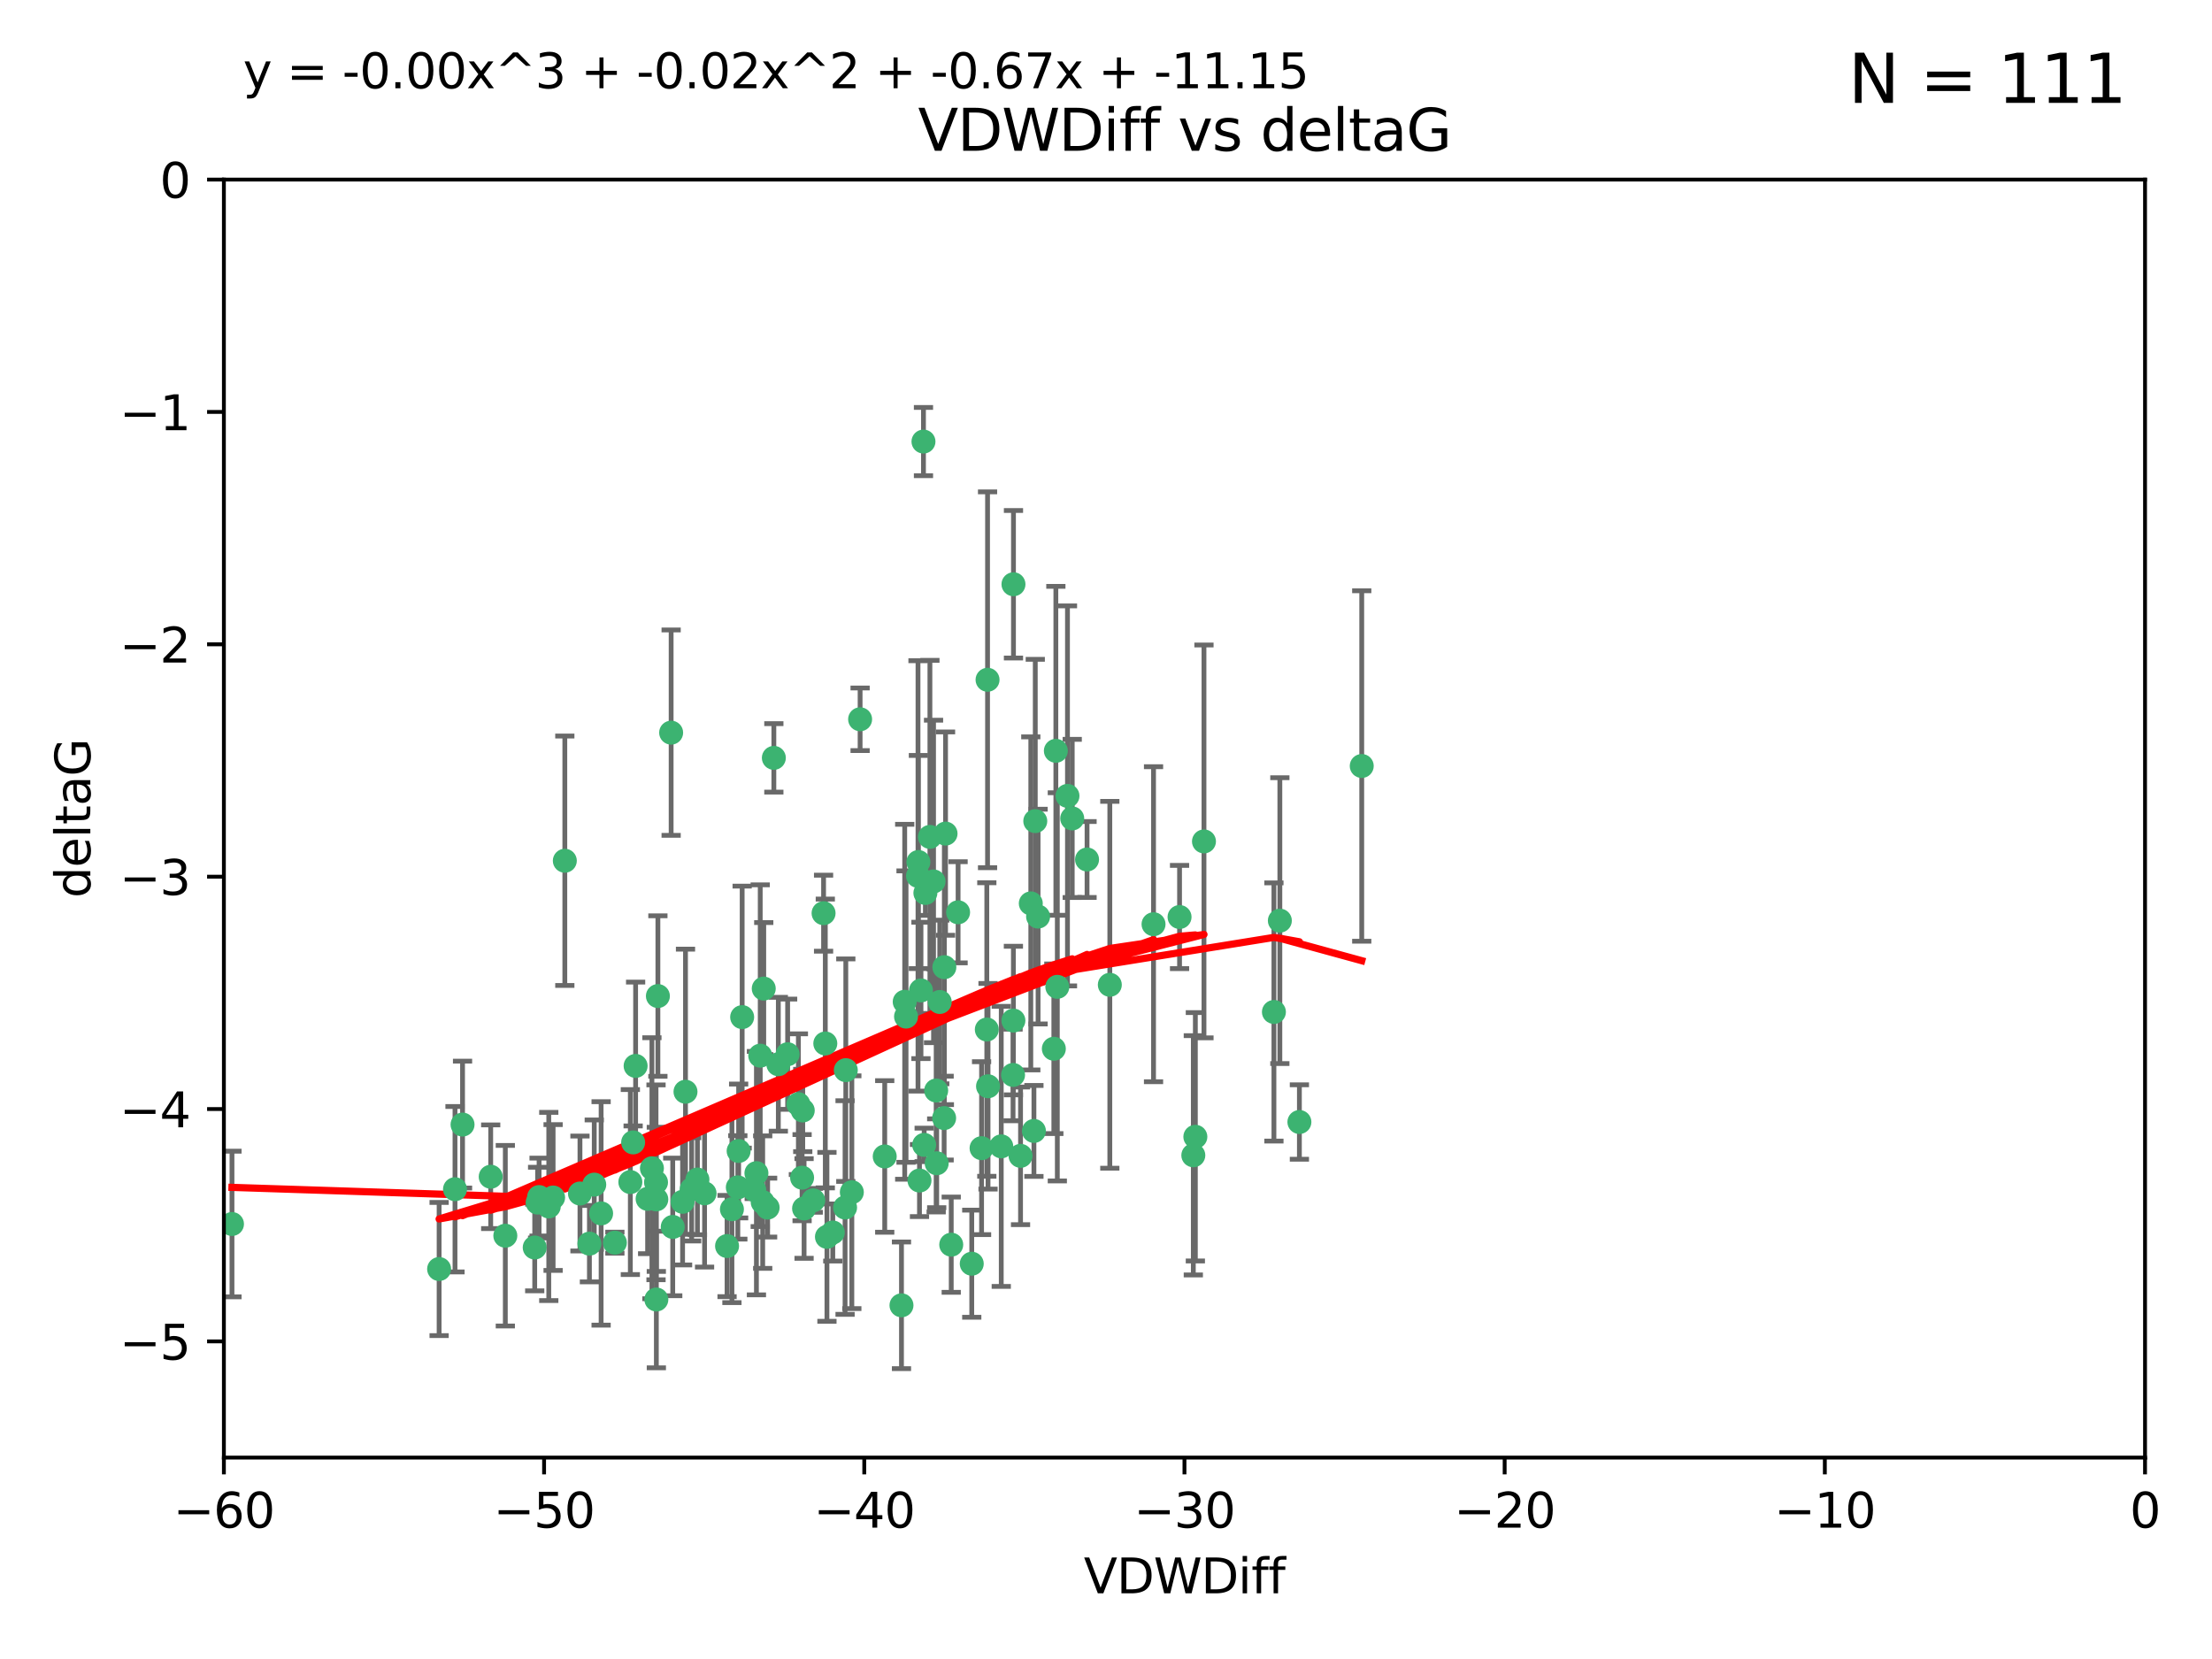 <?xml version="1.0" encoding="utf-8" standalone="no"?>
<!DOCTYPE svg PUBLIC "-//W3C//DTD SVG 1.1//EN"
  "http://www.w3.org/Graphics/SVG/1.1/DTD/svg11.dtd">
<svg xmlns:xlink="http://www.w3.org/1999/xlink" width="460.8pt" height="345.6pt" viewBox="0 0 460.8 345.6" xmlns="http://www.w3.org/2000/svg" version="1.1">
 <defs>
  <style type="text/css">*{stroke-linejoin: round; stroke-linecap: butt}</style>
 </defs>
 <g id="figure_1">
  <g id="patch_1">
   <path d="M 0 345.6 
L 460.8 345.6 
L 460.8 0 
L 0 0 
z
" style="fill: #ffffff"/>
  </g>
  <g id="axes_1">
   <g id="patch_2">
    <path d="M 46.64 303.64 
L 446.85 303.64 
L 446.85 37.411 
L 46.64 37.411 
z
" style="fill: #ffffff"/>
   </g>
   <g id="PathCollection_1">
    <defs>
     <path id="mc8ed7e981d" d="M 0 1.118 
C 0.297 1.118 0.581 1 0.791 0.791 
C 1 0.581 1.118 0.297 1.118 0 
C 1.118 -0.297 1 -0.581 0.791 -0.791 
C 0.581 -1 0.297 -1.118 0 -1.118 
C -0.297 -1.118 -0.581 -1 -0.791 -0.791 
C -1 -0.581 -1.118 -0.297 -1.118 0 
C -1.118 0.297 -1 0.581 -0.791 0.791 
C -0.581 1 -0.297 1.118 0 1.118 
z
" style="stroke: #3cb371"/>
    </defs>
    <g clip-path="url(#p3394843ee0)">
     <use xlink:href="#mc8ed7e981d" x="48.326" y="254.983" style="fill: #3cb371; stroke: #3cb371"/>
     <use xlink:href="#mc8ed7e981d" x="112.3" y="249.368" style="fill: #3cb371; stroke: #3cb371"/>
     <use xlink:href="#mc8ed7e981d" x="111.995" y="250.525" style="fill: #3cb371; stroke: #3cb371"/>
     <use xlink:href="#mc8ed7e981d" x="105.268" y="257.423" style="fill: #3cb371; stroke: #3cb371"/>
     <use xlink:href="#mc8ed7e981d" x="91.476" y="264.361" style="fill: #3cb371; stroke: #3cb371"/>
     <use xlink:href="#mc8ed7e981d" x="135.807" y="243.368" style="fill: #3cb371; stroke: #3cb371"/>
     <use xlink:href="#mc8ed7e981d" x="122.786" y="259.077" style="fill: #3cb371; stroke: #3cb371"/>
     <use xlink:href="#mc8ed7e981d" x="131.894" y="237.984" style="fill: #3cb371; stroke: #3cb371"/>
     <use xlink:href="#mc8ed7e981d" x="111.391" y="259.88" style="fill: #3cb371; stroke: #3cb371"/>
     <use xlink:href="#mc8ed7e981d" x="136.731" y="270.711" style="fill: #3cb371; stroke: #3cb371"/>
     <use xlink:href="#mc8ed7e981d" x="145.288" y="245.719" style="fill: #3cb371; stroke: #3cb371"/>
     <use xlink:href="#mc8ed7e981d" x="125.223" y="252.775" style="fill: #3cb371; stroke: #3cb371"/>
     <use xlink:href="#mc8ed7e981d" x="102.222" y="245.136" style="fill: #3cb371; stroke: #3cb371"/>
     <use xlink:href="#mc8ed7e981d" x="158.371" y="219.917" style="fill: #3cb371; stroke: #3cb371"/>
     <use xlink:href="#mc8ed7e981d" x="173.485" y="256.751" style="fill: #3cb371; stroke: #3cb371"/>
     <use xlink:href="#mc8ed7e981d" x="123.794" y="246.78" style="fill: #3cb371; stroke: #3cb371"/>
     <use xlink:href="#mc8ed7e981d" x="137.052" y="207.495" style="fill: #3cb371; stroke: #3cb371"/>
     <use xlink:href="#mc8ed7e981d" x="142.195" y="250.354" style="fill: #3cb371; stroke: #3cb371"/>
     <use xlink:href="#mc8ed7e981d" x="94.785" y="247.734" style="fill: #3cb371; stroke: #3cb371"/>
     <use xlink:href="#mc8ed7e981d" x="132.411" y="222.048" style="fill: #3cb371; stroke: #3cb371"/>
     <use xlink:href="#mc8ed7e981d" x="153.872" y="239.771" style="fill: #3cb371; stroke: #3cb371"/>
     <use xlink:href="#mc8ed7e981d" x="166.318" y="230.024" style="fill: #3cb371; stroke: #3cb371"/>
     <use xlink:href="#mc8ed7e981d" x="151.46" y="259.571" style="fill: #3cb371; stroke: #3cb371"/>
     <use xlink:href="#mc8ed7e981d" x="159.103" y="205.942" style="fill: #3cb371; stroke: #3cb371"/>
     <use xlink:href="#mc8ed7e981d" x="205.725" y="141.609" style="fill: #3cb371; stroke: #3cb371"/>
     <use xlink:href="#mc8ed7e981d" x="131.312" y="246.246" style="fill: #3cb371; stroke: #3cb371"/>
     <use xlink:href="#mc8ed7e981d" x="142.802" y="227.428" style="fill: #3cb371; stroke: #3cb371"/>
     <use xlink:href="#mc8ed7e981d" x="136.661" y="246.299" style="fill: #3cb371; stroke: #3cb371"/>
     <use xlink:href="#mc8ed7e981d" x="192.377" y="91.985" style="fill: #3cb371; stroke: #3cb371"/>
     <use xlink:href="#mc8ed7e981d" x="167.229" y="231.332" style="fill: #3cb371; stroke: #3cb371"/>
     <use xlink:href="#mc8ed7e981d" x="144.084" y="247.763" style="fill: #3cb371; stroke: #3cb371"/>
     <use xlink:href="#mc8ed7e981d" x="153.702" y="247.353" style="fill: #3cb371; stroke: #3cb371"/>
     <use xlink:href="#mc8ed7e981d" x="204.48" y="239.185" style="fill: #3cb371; stroke: #3cb371"/>
     <use xlink:href="#mc8ed7e981d" x="96.356" y="234.269" style="fill: #3cb371; stroke: #3cb371"/>
     <use xlink:href="#mc8ed7e981d" x="176.045" y="251.55" style="fill: #3cb371; stroke: #3cb371"/>
     <use xlink:href="#mc8ed7e981d" x="158.884" y="250.426" style="fill: #3cb371; stroke: #3cb371"/>
     <use xlink:href="#mc8ed7e981d" x="146.775" y="248.593" style="fill: #3cb371; stroke: #3cb371"/>
     <use xlink:href="#mc8ed7e981d" x="114.32" y="251.329" style="fill: #3cb371; stroke: #3cb371"/>
     <use xlink:href="#mc8ed7e981d" x="154.605" y="211.882" style="fill: #3cb371; stroke: #3cb371"/>
     <use xlink:href="#mc8ed7e981d" x="120.818" y="248.632" style="fill: #3cb371; stroke: #3cb371"/>
     <use xlink:href="#mc8ed7e981d" x="187.795" y="271.922" style="fill: #3cb371; stroke: #3cb371"/>
     <use xlink:href="#mc8ed7e981d" x="115.223" y="249.466" style="fill: #3cb371; stroke: #3cb371"/>
     <use xlink:href="#mc8ed7e981d" x="157.577" y="244.387" style="fill: #3cb371; stroke: #3cb371"/>
     <use xlink:href="#mc8ed7e981d" x="134.911" y="249.742" style="fill: #3cb371; stroke: #3cb371"/>
     <use xlink:href="#mc8ed7e981d" x="192.775" y="186.022" style="fill: #3cb371; stroke: #3cb371"/>
     <use xlink:href="#mc8ed7e981d" x="191.546" y="245.927" style="fill: #3cb371; stroke: #3cb371"/>
     <use xlink:href="#mc8ed7e981d" x="157.119" y="247.876" style="fill: #3cb371; stroke: #3cb371"/>
     <use xlink:href="#mc8ed7e981d" x="159.91" y="251.564" style="fill: #3cb371; stroke: #3cb371"/>
     <use xlink:href="#mc8ed7e981d" x="177.452" y="248.361" style="fill: #3cb371; stroke: #3cb371"/>
     <use xlink:href="#mc8ed7e981d" x="152.474" y="251.904" style="fill: #3cb371; stroke: #3cb371"/>
     <use xlink:href="#mc8ed7e981d" x="184.304" y="240.908" style="fill: #3cb371; stroke: #3cb371"/>
     <use xlink:href="#mc8ed7e981d" x="140.144" y="255.593" style="fill: #3cb371; stroke: #3cb371"/>
     <use xlink:href="#mc8ed7e981d" x="226.453" y="179.048" style="fill: #3cb371; stroke: #3cb371"/>
     <use xlink:href="#mc8ed7e981d" x="164.08" y="219.614" style="fill: #3cb371; stroke: #3cb371"/>
     <use xlink:href="#mc8ed7e981d" x="171.926" y="217.375" style="fill: #3cb371; stroke: #3cb371"/>
     <use xlink:href="#mc8ed7e981d" x="128.091" y="258.871" style="fill: #3cb371; stroke: #3cb371"/>
     <use xlink:href="#mc8ed7e981d" x="169.413" y="250.057" style="fill: #3cb371; stroke: #3cb371"/>
     <use xlink:href="#mc8ed7e981d" x="136.723" y="249.848" style="fill: #3cb371; stroke: #3cb371"/>
     <use xlink:href="#mc8ed7e981d" x="117.663" y="179.309" style="fill: #3cb371; stroke: #3cb371"/>
     <use xlink:href="#mc8ed7e981d" x="179.177" y="149.837" style="fill: #3cb371; stroke: #3cb371"/>
     <use xlink:href="#mc8ed7e981d" x="196.975" y="173.656" style="fill: #3cb371; stroke: #3cb371"/>
     <use xlink:href="#mc8ed7e981d" x="205.571" y="214.466" style="fill: #3cb371; stroke: #3cb371"/>
     <use xlink:href="#mc8ed7e981d" x="211.11" y="212.601" style="fill: #3cb371; stroke: #3cb371"/>
     <use xlink:href="#mc8ed7e981d" x="161.207" y="157.878" style="fill: #3cb371; stroke: #3cb371"/>
     <use xlink:href="#mc8ed7e981d" x="191.237" y="182.467" style="fill: #3cb371; stroke: #3cb371"/>
     <use xlink:href="#mc8ed7e981d" x="167.504" y="251.748" style="fill: #3cb371; stroke: #3cb371"/>
     <use xlink:href="#mc8ed7e981d" x="176.197" y="222.933" style="fill: #3cb371; stroke: #3cb371"/>
     <use xlink:href="#mc8ed7e981d" x="240.303" y="192.532" style="fill: #3cb371; stroke: #3cb371"/>
     <use xlink:href="#mc8ed7e981d" x="191.319" y="179.572" style="fill: #3cb371; stroke: #3cb371"/>
     <use xlink:href="#mc8ed7e981d" x="223.365" y="170.494" style="fill: #3cb371; stroke: #3cb371"/>
     <use xlink:href="#mc8ed7e981d" x="220.26" y="205.576" style="fill: #3cb371; stroke: #3cb371"/>
     <use xlink:href="#mc8ed7e981d" x="171.566" y="190.233" style="fill: #3cb371; stroke: #3cb371"/>
     <use xlink:href="#mc8ed7e981d" x="188.745" y="211.773" style="fill: #3cb371; stroke: #3cb371"/>
     <use xlink:href="#mc8ed7e981d" x="214.734" y="188.196" style="fill: #3cb371; stroke: #3cb371"/>
     <use xlink:href="#mc8ed7e981d" x="199.588" y="190.046" style="fill: #3cb371; stroke: #3cb371"/>
     <use xlink:href="#mc8ed7e981d" x="198.159" y="259.29" style="fill: #3cb371; stroke: #3cb371"/>
     <use xlink:href="#mc8ed7e981d" x="195.025" y="227.174" style="fill: #3cb371; stroke: #3cb371"/>
     <use xlink:href="#mc8ed7e981d" x="172.267" y="257.656" style="fill: #3cb371; stroke: #3cb371"/>
     <use xlink:href="#mc8ed7e981d" x="195.132" y="242.33" style="fill: #3cb371; stroke: #3cb371"/>
     <use xlink:href="#mc8ed7e981d" x="215.667" y="171.05" style="fill: #3cb371; stroke: #3cb371"/>
     <use xlink:href="#mc8ed7e981d" x="191.856" y="206.323" style="fill: #3cb371; stroke: #3cb371"/>
     <use xlink:href="#mc8ed7e981d" x="193.717" y="174.342" style="fill: #3cb371; stroke: #3cb371"/>
     <use xlink:href="#mc8ed7e981d" x="211.125" y="121.711" style="fill: #3cb371; stroke: #3cb371"/>
     <use xlink:href="#mc8ed7e981d" x="195.769" y="208.73" style="fill: #3cb371; stroke: #3cb371"/>
     <use xlink:href="#mc8ed7e981d" x="196.727" y="201.481" style="fill: #3cb371; stroke: #3cb371"/>
     <use xlink:href="#mc8ed7e981d" x="212.597" y="240.786" style="fill: #3cb371; stroke: #3cb371"/>
     <use xlink:href="#mc8ed7e981d" x="139.81" y="152.625" style="fill: #3cb371; stroke: #3cb371"/>
     <use xlink:href="#mc8ed7e981d" x="219.955" y="156.408" style="fill: #3cb371; stroke: #3cb371"/>
     <use xlink:href="#mc8ed7e981d" x="216.252" y="190.942" style="fill: #3cb371; stroke: #3cb371"/>
     <use xlink:href="#mc8ed7e981d" x="196.679" y="232.917" style="fill: #3cb371; stroke: #3cb371"/>
     <use xlink:href="#mc8ed7e981d" x="188.467" y="208.69" style="fill: #3cb371; stroke: #3cb371"/>
     <use xlink:href="#mc8ed7e981d" x="162.141" y="221.702" style="fill: #3cb371; stroke: #3cb371"/>
     <use xlink:href="#mc8ed7e981d" x="167.09" y="245.331" style="fill: #3cb371; stroke: #3cb371"/>
     <use xlink:href="#mc8ed7e981d" x="194.474" y="183.618" style="fill: #3cb371; stroke: #3cb371"/>
     <use xlink:href="#mc8ed7e981d" x="219.534" y="218.476" style="fill: #3cb371; stroke: #3cb371"/>
     <use xlink:href="#mc8ed7e981d" x="215.386" y="235.595" style="fill: #3cb371; stroke: #3cb371"/>
     <use xlink:href="#mc8ed7e981d" x="222.375" y="165.798" style="fill: #3cb371; stroke: #3cb371"/>
     <use xlink:href="#mc8ed7e981d" x="192.522" y="238.5" style="fill: #3cb371; stroke: #3cb371"/>
     <use xlink:href="#mc8ed7e981d" x="205.826" y="226.292" style="fill: #3cb371; stroke: #3cb371"/>
     <use xlink:href="#mc8ed7e981d" x="250.809" y="175.282" style="fill: #3cb371; stroke: #3cb371"/>
     <use xlink:href="#mc8ed7e981d" x="231.196" y="205.151" style="fill: #3cb371; stroke: #3cb371"/>
     <use xlink:href="#mc8ed7e981d" x="208.58" y="238.81" style="fill: #3cb371; stroke: #3cb371"/>
     <use xlink:href="#mc8ed7e981d" x="245.723" y="191.03" style="fill: #3cb371; stroke: #3cb371"/>
     <use xlink:href="#mc8ed7e981d" x="248.591" y="240.671" style="fill: #3cb371; stroke: #3cb371"/>
     <use xlink:href="#mc8ed7e981d" x="249.014" y="236.811" style="fill: #3cb371; stroke: #3cb371"/>
     <use xlink:href="#mc8ed7e981d" x="202.434" y="263.255" style="fill: #3cb371; stroke: #3cb371"/>
     <use xlink:href="#mc8ed7e981d" x="211.038" y="223.93" style="fill: #3cb371; stroke: #3cb371"/>
     <use xlink:href="#mc8ed7e981d" x="265.381" y="210.812" style="fill: #3cb371; stroke: #3cb371"/>
     <use xlink:href="#mc8ed7e981d" x="270.689" y="233.736" style="fill: #3cb371; stroke: #3cb371"/>
     <use xlink:href="#mc8ed7e981d" x="266.617" y="191.787" style="fill: #3cb371; stroke: #3cb371"/>
     <use xlink:href="#mc8ed7e981d" x="283.676" y="159.571" style="fill: #3cb371; stroke: #3cb371"/>
    </g>
   </g>
   <g id="matplotlib.axis_1">
    <g id="xtick_1">
     <g id="line2d_1">
      <defs>
       <path id="mcf60b2d5da" d="M 0 0 
L 0 3.5 
" style="stroke: #000000; stroke-width: 0.8"/>
      </defs>
      <g>
       <use xlink:href="#mcf60b2d5da" x="46.64" y="303.64" style="stroke: #000000; stroke-width: 0.8"/>
      </g>
     </g>
     <g id="text_1">
      <!-- −60 -->
      <g transform="translate(36.088 318.238)scale(0.1 -0.1)">
       <defs>
        <path id="DejaVuSans-2212" d="M 678 2272 
L 4684 2272 
L 4684 1741 
L 678 1741 
L 678 2272 
z
" transform="scale(0.016)"/>
        <path id="DejaVuSans-36" d="M 2113 2584 
Q 1688 2584 1439 2293 
Q 1191 2003 1191 1497 
Q 1191 994 1439 701 
Q 1688 409 2113 409 
Q 2538 409 2786 701 
Q 3034 994 3034 1497 
Q 3034 2003 2786 2293 
Q 2538 2584 2113 2584 
z
M 3366 4563 
L 3366 3988 
Q 3128 4100 2886 4159 
Q 2644 4219 2406 4219 
Q 1781 4219 1451 3797 
Q 1122 3375 1075 2522 
Q 1259 2794 1537 2939 
Q 1816 3084 2150 3084 
Q 2853 3084 3261 2657 
Q 3669 2231 3669 1497 
Q 3669 778 3244 343 
Q 2819 -91 2113 -91 
Q 1303 -91 875 529 
Q 447 1150 447 2328 
Q 447 3434 972 4092 
Q 1497 4750 2381 4750 
Q 2619 4750 2861 4703 
Q 3103 4656 3366 4563 
z
" transform="scale(0.016)"/>
        <path id="DejaVuSans-30" d="M 2034 4250 
Q 1547 4250 1301 3770 
Q 1056 3291 1056 2328 
Q 1056 1369 1301 889 
Q 1547 409 2034 409 
Q 2525 409 2770 889 
Q 3016 1369 3016 2328 
Q 3016 3291 2770 3770 
Q 2525 4250 2034 4250 
z
M 2034 4750 
Q 2819 4750 3233 4129 
Q 3647 3509 3647 2328 
Q 3647 1150 3233 529 
Q 2819 -91 2034 -91 
Q 1250 -91 836 529 
Q 422 1150 422 2328 
Q 422 3509 836 4129 
Q 1250 4750 2034 4750 
z
" transform="scale(0.016)"/>
       </defs>
       <use xlink:href="#DejaVuSans-2212"/>
       <use xlink:href="#DejaVuSans-36" x="83.789"/>
       <use xlink:href="#DejaVuSans-30" x="147.412"/>
      </g>
     </g>
    </g>
    <g id="xtick_2">
     <g id="line2d_2">
      <g>
       <use xlink:href="#mcf60b2d5da" x="113.342" y="303.64" style="stroke: #000000; stroke-width: 0.8"/>
      </g>
     </g>
     <g id="text_2">
      <!-- −50 -->
      <g transform="translate(102.789 318.238)scale(0.1 -0.1)">
       <defs>
        <path id="DejaVuSans-35" d="M 691 4666 
L 3169 4666 
L 3169 4134 
L 1269 4134 
L 1269 2991 
Q 1406 3038 1543 3061 
Q 1681 3084 1819 3084 
Q 2600 3084 3056 2656 
Q 3513 2228 3513 1497 
Q 3513 744 3044 326 
Q 2575 -91 1722 -91 
Q 1428 -91 1123 -41 
Q 819 9 494 109 
L 494 744 
Q 775 591 1075 516 
Q 1375 441 1709 441 
Q 2250 441 2565 725 
Q 2881 1009 2881 1497 
Q 2881 1984 2565 2268 
Q 2250 2553 1709 2553 
Q 1456 2553 1204 2497 
Q 953 2441 691 2322 
L 691 4666 
z
" transform="scale(0.016)"/>
       </defs>
       <use xlink:href="#DejaVuSans-2212"/>
       <use xlink:href="#DejaVuSans-35" x="83.789"/>
       <use xlink:href="#DejaVuSans-30" x="147.412"/>
      </g>
     </g>
    </g>
    <g id="xtick_3">
     <g id="line2d_3">
      <g>
       <use xlink:href="#mcf60b2d5da" x="180.043" y="303.64" style="stroke: #000000; stroke-width: 0.8"/>
      </g>
     </g>
     <g id="text_3">
      <!-- −40 -->
      <g transform="translate(169.491 318.238)scale(0.1 -0.1)">
       <defs>
        <path id="DejaVuSans-34" d="M 2419 4116 
L 825 1625 
L 2419 1625 
L 2419 4116 
z
M 2253 4666 
L 3047 4666 
L 3047 1625 
L 3713 1625 
L 3713 1100 
L 3047 1100 
L 3047 0 
L 2419 0 
L 2419 1100 
L 313 1100 
L 313 1709 
L 2253 4666 
z
" transform="scale(0.016)"/>
       </defs>
       <use xlink:href="#DejaVuSans-2212"/>
       <use xlink:href="#DejaVuSans-34" x="83.789"/>
       <use xlink:href="#DejaVuSans-30" x="147.412"/>
      </g>
     </g>
    </g>
    <g id="xtick_4">
     <g id="line2d_4">
      <g>
       <use xlink:href="#mcf60b2d5da" x="246.745" y="303.64" style="stroke: #000000; stroke-width: 0.8"/>
      </g>
     </g>
     <g id="text_4">
      <!-- −30 -->
      <g transform="translate(236.193 318.238)scale(0.1 -0.1)">
       <defs>
        <path id="DejaVuSans-33" d="M 2597 2516 
Q 3050 2419 3304 2112 
Q 3559 1806 3559 1356 
Q 3559 666 3084 287 
Q 2609 -91 1734 -91 
Q 1441 -91 1130 -33 
Q 819 25 488 141 
L 488 750 
Q 750 597 1062 519 
Q 1375 441 1716 441 
Q 2309 441 2620 675 
Q 2931 909 2931 1356 
Q 2931 1769 2642 2001 
Q 2353 2234 1838 2234 
L 1294 2234 
L 1294 2753 
L 1863 2753 
Q 2328 2753 2575 2939 
Q 2822 3125 2822 3475 
Q 2822 3834 2567 4026 
Q 2313 4219 1838 4219 
Q 1578 4219 1281 4162 
Q 984 4106 628 3988 
L 628 4550 
Q 988 4650 1302 4700 
Q 1616 4750 1894 4750 
Q 2613 4750 3031 4423 
Q 3450 4097 3450 3541 
Q 3450 3153 3228 2886 
Q 3006 2619 2597 2516 
z
" transform="scale(0.016)"/>
       </defs>
       <use xlink:href="#DejaVuSans-2212"/>
       <use xlink:href="#DejaVuSans-33" x="83.789"/>
       <use xlink:href="#DejaVuSans-30" x="147.412"/>
      </g>
     </g>
    </g>
    <g id="xtick_5">
     <g id="line2d_5">
      <g>
       <use xlink:href="#mcf60b2d5da" x="313.447" y="303.64" style="stroke: #000000; stroke-width: 0.8"/>
      </g>
     </g>
     <g id="text_5">
      <!-- −20 -->
      <g transform="translate(302.894 318.238)scale(0.1 -0.1)">
       <defs>
        <path id="DejaVuSans-32" d="M 1228 531 
L 3431 531 
L 3431 0 
L 469 0 
L 469 531 
Q 828 903 1448 1529 
Q 2069 2156 2228 2338 
Q 2531 2678 2651 2914 
Q 2772 3150 2772 3378 
Q 2772 3750 2511 3984 
Q 2250 4219 1831 4219 
Q 1534 4219 1204 4116 
Q 875 4013 500 3803 
L 500 4441 
Q 881 4594 1212 4672 
Q 1544 4750 1819 4750 
Q 2544 4750 2975 4387 
Q 3406 4025 3406 3419 
Q 3406 3131 3298 2873 
Q 3191 2616 2906 2266 
Q 2828 2175 2409 1742 
Q 1991 1309 1228 531 
z
" transform="scale(0.016)"/>
       </defs>
       <use xlink:href="#DejaVuSans-2212"/>
       <use xlink:href="#DejaVuSans-32" x="83.789"/>
       <use xlink:href="#DejaVuSans-30" x="147.412"/>
      </g>
     </g>
    </g>
    <g id="xtick_6">
     <g id="line2d_6">
      <g>
       <use xlink:href="#mcf60b2d5da" x="380.148" y="303.64" style="stroke: #000000; stroke-width: 0.8"/>
      </g>
     </g>
     <g id="text_6">
      <!-- −10 -->
      <g transform="translate(369.596 318.238)scale(0.1 -0.1)">
       <defs>
        <path id="DejaVuSans-31" d="M 794 531 
L 1825 531 
L 1825 4091 
L 703 3866 
L 703 4441 
L 1819 4666 
L 2450 4666 
L 2450 531 
L 3481 531 
L 3481 0 
L 794 0 
L 794 531 
z
" transform="scale(0.016)"/>
       </defs>
       <use xlink:href="#DejaVuSans-2212"/>
       <use xlink:href="#DejaVuSans-31" x="83.789"/>
       <use xlink:href="#DejaVuSans-30" x="147.412"/>
      </g>
     </g>
    </g>
    <g id="xtick_7">
     <g id="line2d_7">
      <g>
       <use xlink:href="#mcf60b2d5da" x="446.85" y="303.64" style="stroke: #000000; stroke-width: 0.8"/>
      </g>
     </g>
     <g id="text_7">
      <!-- 0 -->
      <g transform="translate(443.669 318.238)scale(0.1 -0.1)">
       <use xlink:href="#DejaVuSans-30"/>
      </g>
     </g>
    </g>
    <g id="text_8">
     <!-- VDWDiff -->
     <g transform="translate(225.772 331.917)scale(0.1 -0.1)">
      <defs>
       <path id="DejaVuSans-56" d="M 1831 0 
L 50 4666 
L 709 4666 
L 2188 738 
L 3669 4666 
L 4325 4666 
L 2547 0 
L 1831 0 
z
" transform="scale(0.016)"/>
       <path id="DejaVuSans-44" d="M 1259 4147 
L 1259 519 
L 2022 519 
Q 2988 519 3436 956 
Q 3884 1394 3884 2338 
Q 3884 3275 3436 3711 
Q 2988 4147 2022 4147 
L 1259 4147 
z
M 628 4666 
L 1925 4666 
Q 3281 4666 3915 4102 
Q 4550 3538 4550 2338 
Q 4550 1131 3912 565 
Q 3275 0 1925 0 
L 628 0 
L 628 4666 
z
" transform="scale(0.016)"/>
       <path id="DejaVuSans-57" d="M 213 4666 
L 850 4666 
L 1831 722 
L 2809 4666 
L 3519 4666 
L 4500 722 
L 5478 4666 
L 6119 4666 
L 4947 0 
L 4153 0 
L 3169 4050 
L 2175 0 
L 1381 0 
L 213 4666 
z
" transform="scale(0.016)"/>
       <path id="DejaVuSans-69" d="M 603 3500 
L 1178 3500 
L 1178 0 
L 603 0 
L 603 3500 
z
M 603 4863 
L 1178 4863 
L 1178 4134 
L 603 4134 
L 603 4863 
z
" transform="scale(0.016)"/>
       <path id="DejaVuSans-66" d="M 2375 4863 
L 2375 4384 
L 1825 4384 
Q 1516 4384 1395 4259 
Q 1275 4134 1275 3809 
L 1275 3500 
L 2222 3500 
L 2222 3053 
L 1275 3053 
L 1275 0 
L 697 0 
L 697 3053 
L 147 3053 
L 147 3500 
L 697 3500 
L 697 3744 
Q 697 4328 969 4595 
Q 1241 4863 1831 4863 
L 2375 4863 
z
" transform="scale(0.016)"/>
      </defs>
      <use xlink:href="#DejaVuSans-56"/>
      <use xlink:href="#DejaVuSans-44" x="68.408"/>
      <use xlink:href="#DejaVuSans-57" x="145.41"/>
      <use xlink:href="#DejaVuSans-44" x="244.287"/>
      <use xlink:href="#DejaVuSans-69" x="321.289"/>
      <use xlink:href="#DejaVuSans-66" x="349.072"/>
      <use xlink:href="#DejaVuSans-66" x="384.277"/>
     </g>
    </g>
   </g>
   <g id="matplotlib.axis_2">
    <g id="ytick_1">
     <g id="line2d_8">
      <defs>
       <path id="m5b33d3379c" d="M 0 0 
L -3.5 0 
" style="stroke: #000000; stroke-width: 0.8"/>
      </defs>
      <g>
       <use xlink:href="#m5b33d3379c" x="46.64" y="279.437" style="stroke: #000000; stroke-width: 0.8"/>
      </g>
     </g>
     <g id="text_9">
      <!-- −5 -->
      <g transform="translate(24.898 283.237)scale(0.1 -0.1)">
       <use xlink:href="#DejaVuSans-2212"/>
       <use xlink:href="#DejaVuSans-35" x="83.789"/>
      </g>
     </g>
    </g>
    <g id="ytick_2">
     <g id="line2d_9">
      <g>
       <use xlink:href="#m5b33d3379c" x="46.64" y="231.032" style="stroke: #000000; stroke-width: 0.8"/>
      </g>
     </g>
     <g id="text_10">
      <!-- −4 -->
      <g transform="translate(24.898 234.831)scale(0.1 -0.1)">
       <use xlink:href="#DejaVuSans-2212"/>
       <use xlink:href="#DejaVuSans-34" x="83.789"/>
      </g>
     </g>
    </g>
    <g id="ytick_3">
     <g id="line2d_10">
      <g>
       <use xlink:href="#m5b33d3379c" x="46.64" y="182.627" style="stroke: #000000; stroke-width: 0.8"/>
      </g>
     </g>
     <g id="text_11">
      <!-- −3 -->
      <g transform="translate(24.898 186.426)scale(0.1 -0.1)">
       <use xlink:href="#DejaVuSans-2212"/>
       <use xlink:href="#DejaVuSans-33" x="83.789"/>
      </g>
     </g>
    </g>
    <g id="ytick_4">
     <g id="line2d_11">
      <g>
       <use xlink:href="#m5b33d3379c" x="46.64" y="134.222" style="stroke: #000000; stroke-width: 0.8"/>
      </g>
     </g>
     <g id="text_12">
      <!-- −2 -->
      <g transform="translate(24.898 138.021)scale(0.1 -0.1)">
       <use xlink:href="#DejaVuSans-2212"/>
       <use xlink:href="#DejaVuSans-32" x="83.789"/>
      </g>
     </g>
    </g>
    <g id="ytick_5">
     <g id="line2d_12">
      <g>
       <use xlink:href="#m5b33d3379c" x="46.64" y="85.816" style="stroke: #000000; stroke-width: 0.8"/>
      </g>
     </g>
     <g id="text_13">
      <!-- −1 -->
      <g transform="translate(24.898 89.616)scale(0.1 -0.1)">
       <use xlink:href="#DejaVuSans-2212"/>
       <use xlink:href="#DejaVuSans-31" x="83.789"/>
      </g>
     </g>
    </g>
    <g id="ytick_6">
     <g id="line2d_13">
      <g>
       <use xlink:href="#m5b33d3379c" x="46.64" y="37.411" style="stroke: #000000; stroke-width: 0.8"/>
      </g>
     </g>
     <g id="text_14">
      <!-- 0 -->
      <g transform="translate(33.278 41.21)scale(0.1 -0.1)">
       <use xlink:href="#DejaVuSans-30"/>
      </g>
     </g>
    </g>
    <g id="text_15">
     <!-- deltaG -->
     <g transform="translate(18.818 187.064)rotate(-90)scale(0.1 -0.1)">
      <defs>
       <path id="DejaVuSans-64" d="M 2906 2969 
L 2906 4863 
L 3481 4863 
L 3481 0 
L 2906 0 
L 2906 525 
Q 2725 213 2448 61 
Q 2172 -91 1784 -91 
Q 1150 -91 751 415 
Q 353 922 353 1747 
Q 353 2572 751 3078 
Q 1150 3584 1784 3584 
Q 2172 3584 2448 3432 
Q 2725 3281 2906 2969 
z
M 947 1747 
Q 947 1113 1208 752 
Q 1469 391 1925 391 
Q 2381 391 2643 752 
Q 2906 1113 2906 1747 
Q 2906 2381 2643 2742 
Q 2381 3103 1925 3103 
Q 1469 3103 1208 2742 
Q 947 2381 947 1747 
z
" transform="scale(0.016)"/>
       <path id="DejaVuSans-65" d="M 3597 1894 
L 3597 1613 
L 953 1613 
Q 991 1019 1311 708 
Q 1631 397 2203 397 
Q 2534 397 2845 478 
Q 3156 559 3463 722 
L 3463 178 
Q 3153 47 2828 -22 
Q 2503 -91 2169 -91 
Q 1331 -91 842 396 
Q 353 884 353 1716 
Q 353 2575 817 3079 
Q 1281 3584 2069 3584 
Q 2775 3584 3186 3129 
Q 3597 2675 3597 1894 
z
M 3022 2063 
Q 3016 2534 2758 2815 
Q 2500 3097 2075 3097 
Q 1594 3097 1305 2825 
Q 1016 2553 972 2059 
L 3022 2063 
z
" transform="scale(0.016)"/>
       <path id="DejaVuSans-6c" d="M 603 4863 
L 1178 4863 
L 1178 0 
L 603 0 
L 603 4863 
z
" transform="scale(0.016)"/>
       <path id="DejaVuSans-74" d="M 1172 4494 
L 1172 3500 
L 2356 3500 
L 2356 3053 
L 1172 3053 
L 1172 1153 
Q 1172 725 1289 603 
Q 1406 481 1766 481 
L 2356 481 
L 2356 0 
L 1766 0 
Q 1100 0 847 248 
Q 594 497 594 1153 
L 594 3053 
L 172 3053 
L 172 3500 
L 594 3500 
L 594 4494 
L 1172 4494 
z
" transform="scale(0.016)"/>
       <path id="DejaVuSans-61" d="M 2194 1759 
Q 1497 1759 1228 1600 
Q 959 1441 959 1056 
Q 959 750 1161 570 
Q 1363 391 1709 391 
Q 2188 391 2477 730 
Q 2766 1069 2766 1631 
L 2766 1759 
L 2194 1759 
z
M 3341 1997 
L 3341 0 
L 2766 0 
L 2766 531 
Q 2569 213 2275 61 
Q 1981 -91 1556 -91 
Q 1019 -91 701 211 
Q 384 513 384 1019 
Q 384 1609 779 1909 
Q 1175 2209 1959 2209 
L 2766 2209 
L 2766 2266 
Q 2766 2663 2505 2880 
Q 2244 3097 1772 3097 
Q 1472 3097 1187 3025 
Q 903 2953 641 2809 
L 641 3341 
Q 956 3463 1253 3523 
Q 1550 3584 1831 3584 
Q 2591 3584 2966 3190 
Q 3341 2797 3341 1997 
z
" transform="scale(0.016)"/>
       <path id="DejaVuSans-47" d="M 3809 666 
L 3809 1919 
L 2778 1919 
L 2778 2438 
L 4434 2438 
L 4434 434 
Q 4069 175 3628 42 
Q 3188 -91 2688 -91 
Q 1594 -91 976 548 
Q 359 1188 359 2328 
Q 359 3472 976 4111 
Q 1594 4750 2688 4750 
Q 3144 4750 3555 4637 
Q 3966 4525 4313 4306 
L 4313 3634 
Q 3963 3931 3569 4081 
Q 3175 4231 2741 4231 
Q 1884 4231 1454 3753 
Q 1025 3275 1025 2328 
Q 1025 1384 1454 906 
Q 1884 428 2741 428 
Q 3075 428 3337 486 
Q 3600 544 3809 666 
z
" transform="scale(0.016)"/>
      </defs>
      <use xlink:href="#DejaVuSans-64"/>
      <use xlink:href="#DejaVuSans-65" x="63.477"/>
      <use xlink:href="#DejaVuSans-6c" x="125"/>
      <use xlink:href="#DejaVuSans-74" x="152.783"/>
      <use xlink:href="#DejaVuSans-61" x="191.992"/>
      <use xlink:href="#DejaVuSans-47" x="253.271"/>
     </g>
    </g>
   </g>
   <g id="LineCollection_1">
    <path d="M 48.326 270.155 
L 48.326 239.811 
" clip-path="url(#p3394843ee0)" style="fill: none; stroke: #696969"/>
    <path d="M 112.3 257.476 
L 112.3 241.26 
" clip-path="url(#p3394843ee0)" style="fill: none; stroke: #696969"/>
    <path d="M 111.995 257.892 
L 111.995 243.157 
" clip-path="url(#p3394843ee0)" style="fill: none; stroke: #696969"/>
    <path d="M 105.268 276.229 
L 105.268 238.617 
" clip-path="url(#p3394843ee0)" style="fill: none; stroke: #696969"/>
    <path d="M 91.476 278.232 
L 91.476 250.491 
" clip-path="url(#p3394843ee0)" style="fill: none; stroke: #696969"/>
    <path d="M 135.807 270.554 
L 135.807 216.181 
" clip-path="url(#p3394843ee0)" style="fill: none; stroke: #696969"/>
    <path d="M 122.786 267.033 
L 122.786 251.122 
" clip-path="url(#p3394843ee0)" style="fill: none; stroke: #696969"/>
    <path d="M 131.894 241.415 
L 131.894 234.553 
" clip-path="url(#p3394843ee0)" style="fill: none; stroke: #696969"/>
    <path d="M 111.391 268.904 
L 111.391 250.857 
" clip-path="url(#p3394843ee0)" style="fill: none; stroke: #696969"/>
    <path d="M 136.731 284.942 
L 136.731 256.479 
" clip-path="url(#p3394843ee0)" style="fill: none; stroke: #696969"/>
    <path d="M 145.288 257.222 
L 145.288 234.216 
" clip-path="url(#p3394843ee0)" style="fill: none; stroke: #696969"/>
    <path d="M 125.223 276.048 
L 125.223 229.502 
" clip-path="url(#p3394843ee0)" style="fill: none; stroke: #696969"/>
    <path d="M 102.222 255.934 
L 102.222 234.337 
" clip-path="url(#p3394843ee0)" style="fill: none; stroke: #696969"/>
    <path d="M 158.371 255.508 
L 158.371 184.325 
" clip-path="url(#p3394843ee0)" style="fill: none; stroke: #696969"/>
    <path d="M 173.485 262.697 
L 173.485 250.804 
" clip-path="url(#p3394843ee0)" style="fill: none; stroke: #696969"/>
    <path d="M 123.794 260.254 
L 123.794 233.306 
" clip-path="url(#p3394843ee0)" style="fill: none; stroke: #696969"/>
    <path d="M 137.052 224.214 
L 137.052 190.775 
" clip-path="url(#p3394843ee0)" style="fill: none; stroke: #696969"/>
    <path d="M 142.195 263.512 
L 142.195 237.195 
" clip-path="url(#p3394843ee0)" style="fill: none; stroke: #696969"/>
    <path d="M 94.785 264.964 
L 94.785 230.503 
" clip-path="url(#p3394843ee0)" style="fill: none; stroke: #696969"/>
    <path d="M 132.411 239.508 
L 132.411 204.588 
" clip-path="url(#p3394843ee0)" style="fill: none; stroke: #696969"/>
    <path d="M 153.872 253.716 
L 153.872 225.827 
" clip-path="url(#p3394843ee0)" style="fill: none; stroke: #696969"/>
    <path d="M 166.318 244.68 
L 166.318 215.367 
" clip-path="url(#p3394843ee0)" style="fill: none; stroke: #696969"/>
    <path d="M 151.46 270.116 
L 151.46 249.026 
" clip-path="url(#p3394843ee0)" style="fill: none; stroke: #696969"/>
    <path d="M 159.103 219.695 
L 159.103 192.189 
" clip-path="url(#p3394843ee0)" style="fill: none; stroke: #696969"/>
    <path d="M 205.725 180.758 
L 205.725 102.46 
" clip-path="url(#p3394843ee0)" style="fill: none; stroke: #696969"/>
    <path d="M 131.312 265.512 
L 131.312 226.981 
" clip-path="url(#p3394843ee0)" style="fill: none; stroke: #696969"/>
    <path d="M 142.802 257.131 
L 142.802 197.725 
" clip-path="url(#p3394843ee0)" style="fill: none; stroke: #696969"/>
    <path d="M 136.661 266.591 
L 136.661 226.008 
" clip-path="url(#p3394843ee0)" style="fill: none; stroke: #696969"/>
    <path d="M 192.377 99.095 
L 192.377 84.876 
" clip-path="url(#p3394843ee0)" style="fill: none; stroke: #696969"/>
    <path d="M 167.229 239.908 
L 167.229 222.755 
" clip-path="url(#p3394843ee0)" style="fill: none; stroke: #696969"/>
    <path d="M 144.084 258.514 
L 144.084 237.011 
" clip-path="url(#p3394843ee0)" style="fill: none; stroke: #696969"/>
    <path d="M 153.702 258.126 
L 153.702 236.58 
" clip-path="url(#p3394843ee0)" style="fill: none; stroke: #696969"/>
    <path d="M 204.48 257.197 
L 204.48 221.173 
" clip-path="url(#p3394843ee0)" style="fill: none; stroke: #696969"/>
    <path d="M 96.356 247.487 
L 96.356 221.052 
" clip-path="url(#p3394843ee0)" style="fill: none; stroke: #696969"/>
    <path d="M 176.045 273.8 
L 176.045 229.299 
" clip-path="url(#p3394843ee0)" style="fill: none; stroke: #696969"/>
    <path d="M 158.884 264.226 
L 158.884 236.626 
" clip-path="url(#p3394843ee0)" style="fill: none; stroke: #696969"/>
    <path d="M 146.775 263.956 
L 146.775 233.23 
" clip-path="url(#p3394843ee0)" style="fill: none; stroke: #696969"/>
    <path d="M 114.32 270.93 
L 114.32 231.728 
" clip-path="url(#p3394843ee0)" style="fill: none; stroke: #696969"/>
    <path d="M 154.605 239.166 
L 154.605 184.597 
" clip-path="url(#p3394843ee0)" style="fill: none; stroke: #696969"/>
    <path d="M 120.818 260.598 
L 120.818 236.665 
" clip-path="url(#p3394843ee0)" style="fill: none; stroke: #696969"/>
    <path d="M 187.795 285.112 
L 187.795 258.731 
" clip-path="url(#p3394843ee0)" style="fill: none; stroke: #696969"/>
    <path d="M 115.223 264.652 
L 115.223 234.281 
" clip-path="url(#p3394843ee0)" style="fill: none; stroke: #696969"/>
    <path d="M 157.577 269.744 
L 157.577 219.03 
" clip-path="url(#p3394843ee0)" style="fill: none; stroke: #696969"/>
    <path d="M 134.911 261.161 
L 134.911 238.322 
" clip-path="url(#p3394843ee0)" style="fill: none; stroke: #696969"/>
    <path d="M 192.775 190.691 
L 192.775 181.352 
" clip-path="url(#p3394843ee0)" style="fill: none; stroke: #696969"/>
    <path d="M 191.546 253.43 
L 191.546 238.424 
" clip-path="url(#p3394843ee0)" style="fill: none; stroke: #696969"/>
    <path d="M 157.119 249.693 
L 157.119 246.059 
" clip-path="url(#p3394843ee0)" style="fill: none; stroke: #696969"/>
    <path d="M 159.91 257.702 
L 159.91 245.427 
" clip-path="url(#p3394843ee0)" style="fill: none; stroke: #696969"/>
    <path d="M 177.452 272.603 
L 177.452 224.118 
" clip-path="url(#p3394843ee0)" style="fill: none; stroke: #696969"/>
    <path d="M 152.474 271.363 
L 152.474 232.446 
" clip-path="url(#p3394843ee0)" style="fill: none; stroke: #696969"/>
    <path d="M 184.304 256.695 
L 184.304 225.122 
" clip-path="url(#p3394843ee0)" style="fill: none; stroke: #696969"/>
    <path d="M 140.144 269.927 
L 140.144 241.26 
" clip-path="url(#p3394843ee0)" style="fill: none; stroke: #696969"/>
    <path d="M 226.453 186.957 
L 226.453 171.14 
" clip-path="url(#p3394843ee0)" style="fill: none; stroke: #696969"/>
    <path d="M 164.08 231.097 
L 164.08 208.132 
" clip-path="url(#p3394843ee0)" style="fill: none; stroke: #696969"/>
    <path d="M 171.926 247.455 
L 171.926 187.294 
" clip-path="url(#p3394843ee0)" style="fill: none; stroke: #696969"/>
    <path d="M 128.091 261.063 
L 128.091 256.678 
" clip-path="url(#p3394843ee0)" style="fill: none; stroke: #696969"/>
    <path d="M 169.413 252.54 
L 169.413 247.575 
" clip-path="url(#p3394843ee0)" style="fill: none; stroke: #696969"/>
    <path d="M 136.723 264.863 
L 136.723 234.833 
" clip-path="url(#p3394843ee0)" style="fill: none; stroke: #696969"/>
    <path d="M 117.663 205.29 
L 117.663 153.329 
" clip-path="url(#p3394843ee0)" style="fill: none; stroke: #696969"/>
    <path d="M 179.177 156.355 
L 179.177 143.318 
" clip-path="url(#p3394843ee0)" style="fill: none; stroke: #696969"/>
    <path d="M 196.975 194.836 
L 196.975 152.476 
" clip-path="url(#p3394843ee0)" style="fill: none; stroke: #696969"/>
    <path d="M 205.571 245.044 
L 205.571 183.888 
" clip-path="url(#p3394843ee0)" style="fill: none; stroke: #696969"/>
    <path d="M 211.11 228.078 
L 211.11 197.125 
" clip-path="url(#p3394843ee0)" style="fill: none; stroke: #696969"/>
    <path d="M 161.207 165.005 
L 161.207 150.751 
" clip-path="url(#p3394843ee0)" style="fill: none; stroke: #696969"/>
    <path d="M 191.237 227.298 
L 191.237 137.636 
" clip-path="url(#p3394843ee0)" style="fill: none; stroke: #696969"/>
    <path d="M 167.504 262.128 
L 167.504 241.367 
" clip-path="url(#p3394843ee0)" style="fill: none; stroke: #696969"/>
    <path d="M 176.197 246.109 
L 176.197 199.756 
" clip-path="url(#p3394843ee0)" style="fill: none; stroke: #696969"/>
    <path d="M 240.303 225.345 
L 240.303 159.72 
" clip-path="url(#p3394843ee0)" style="fill: none; stroke: #696969"/>
    <path d="M 191.319 201.773 
L 191.319 157.372 
" clip-path="url(#p3394843ee0)" style="fill: none; stroke: #696969"/>
    <path d="M 223.365 186.972 
L 223.365 154.016 
" clip-path="url(#p3394843ee0)" style="fill: none; stroke: #696969"/>
    <path d="M 220.26 246.008 
L 220.26 165.144 
" clip-path="url(#p3394843ee0)" style="fill: none; stroke: #696969"/>
    <path d="M 171.566 198.148 
L 171.566 182.318 
" clip-path="url(#p3394843ee0)" style="fill: none; stroke: #696969"/>
    <path d="M 188.745 242.126 
L 188.745 181.42 
" clip-path="url(#p3394843ee0)" style="fill: none; stroke: #696969"/>
    <path d="M 214.734 222.889 
L 214.734 153.503 
" clip-path="url(#p3394843ee0)" style="fill: none; stroke: #696969"/>
    <path d="M 199.588 200.584 
L 199.588 179.507 
" clip-path="url(#p3394843ee0)" style="fill: none; stroke: #696969"/>
    <path d="M 198.159 269.212 
L 198.159 249.368 
" clip-path="url(#p3394843ee0)" style="fill: none; stroke: #696969"/>
    <path d="M 195.025 252.472 
L 195.025 201.876 
" clip-path="url(#p3394843ee0)" style="fill: none; stroke: #696969"/>
    <path d="M 172.267 275.252 
L 172.267 240.061 
" clip-path="url(#p3394843ee0)" style="fill: none; stroke: #696969"/>
    <path d="M 195.132 251.582 
L 195.132 233.078 
" clip-path="url(#p3394843ee0)" style="fill: none; stroke: #696969"/>
    <path d="M 215.667 204.754 
L 215.667 137.346 
" clip-path="url(#p3394843ee0)" style="fill: none; stroke: #696969"/>
    <path d="M 191.856 220.528 
L 191.856 192.117 
" clip-path="url(#p3394843ee0)" style="fill: none; stroke: #696969"/>
    <path d="M 193.717 211.12 
L 193.717 137.565 
" clip-path="url(#p3394843ee0)" style="fill: none; stroke: #696969"/>
    <path d="M 211.125 137.078 
L 211.125 106.345 
" clip-path="url(#p3394843ee0)" style="fill: none; stroke: #696969"/>
    <path d="M 195.769 225.774 
L 195.769 191.686 
" clip-path="url(#p3394843ee0)" style="fill: none; stroke: #696969"/>
    <path d="M 196.727 230.111 
L 196.727 172.85 
" clip-path="url(#p3394843ee0)" style="fill: none; stroke: #696969"/>
    <path d="M 212.597 255.12 
L 212.597 226.452 
" clip-path="url(#p3394843ee0)" style="fill: none; stroke: #696969"/>
    <path d="M 139.81 174.018 
L 139.81 131.232 
" clip-path="url(#p3394843ee0)" style="fill: none; stroke: #696969"/>
    <path d="M 219.955 190.67 
L 219.955 122.145 
" clip-path="url(#p3394843ee0)" style="fill: none; stroke: #696969"/>
    <path d="M 216.252 213.309 
L 216.252 168.575 
" clip-path="url(#p3394843ee0)" style="fill: none; stroke: #696969"/>
    <path d="M 196.679 241.649 
L 196.679 224.185 
" clip-path="url(#p3394843ee0)" style="fill: none; stroke: #696969"/>
    <path d="M 188.467 245.657 
L 188.467 171.722 
" clip-path="url(#p3394843ee0)" style="fill: none; stroke: #696969"/>
    <path d="M 162.141 235.643 
L 162.141 207.761 
" clip-path="url(#p3394843ee0)" style="fill: none; stroke: #696969"/>
    <path d="M 167.09 254.309 
L 167.09 236.353 
" clip-path="url(#p3394843ee0)" style="fill: none; stroke: #696969"/>
    <path d="M 194.474 217.205 
L 194.474 150.03 
" clip-path="url(#p3394843ee0)" style="fill: none; stroke: #696969"/>
    <path d="M 219.534 236.148 
L 219.534 200.803 
" clip-path="url(#p3394843ee0)" style="fill: none; stroke: #696969"/>
    <path d="M 215.386 245.067 
L 215.386 226.124 
" clip-path="url(#p3394843ee0)" style="fill: none; stroke: #696969"/>
    <path d="M 222.375 205.383 
L 222.375 126.213 
" clip-path="url(#p3394843ee0)" style="fill: none; stroke: #696969"/>
    <path d="M 192.522 241.987 
L 192.522 235.013 
" clip-path="url(#p3394843ee0)" style="fill: none; stroke: #696969"/>
    <path d="M 205.826 247.709 
L 205.826 204.875 
" clip-path="url(#p3394843ee0)" style="fill: none; stroke: #696969"/>
    <path d="M 250.809 216.197 
L 250.809 134.366 
" clip-path="url(#p3394843ee0)" style="fill: none; stroke: #696969"/>
    <path d="M 231.196 243.361 
L 231.196 166.941 
" clip-path="url(#p3394843ee0)" style="fill: none; stroke: #696969"/>
    <path d="M 208.58 267.981 
L 208.58 209.639 
" clip-path="url(#p3394843ee0)" style="fill: none; stroke: #696969"/>
    <path d="M 245.723 201.782 
L 245.723 180.278 
" clip-path="url(#p3394843ee0)" style="fill: none; stroke: #696969"/>
    <path d="M 248.591 265.593 
L 248.591 215.748 
" clip-path="url(#p3394843ee0)" style="fill: none; stroke: #696969"/>
    <path d="M 249.014 262.681 
L 249.014 210.941 
" clip-path="url(#p3394843ee0)" style="fill: none; stroke: #696969"/>
    <path d="M 202.434 274.413 
L 202.434 252.097 
" clip-path="url(#p3394843ee0)" style="fill: none; stroke: #696969"/>
    <path d="M 211.038 233.473 
L 211.038 214.387 
" clip-path="url(#p3394843ee0)" style="fill: none; stroke: #696969"/>
    <path d="M 265.381 237.702 
L 265.381 183.921 
" clip-path="url(#p3394843ee0)" style="fill: none; stroke: #696969"/>
    <path d="M 270.689 241.488 
L 270.689 225.984 
" clip-path="url(#p3394843ee0)" style="fill: none; stroke: #696969"/>
    <path d="M 266.617 221.56 
L 266.617 162.013 
" clip-path="url(#p3394843ee0)" style="fill: none; stroke: #696969"/>
    <path d="M 283.676 196.073 
L 283.676 123.068 
" clip-path="url(#p3394843ee0)" style="fill: none; stroke: #696969"/>
   </g>
   <g id="line2d_14">
    <defs>
     <path id="m56252802b0" d="M 2 0 
L -2 -0 
" style="stroke: #696969"/>
    </defs>
    <g clip-path="url(#p3394843ee0)">
     <use xlink:href="#m56252802b0" x="48.326" y="270.155" style="fill: #696969; stroke: #696969"/>
     <use xlink:href="#m56252802b0" x="112.3" y="257.476" style="fill: #696969; stroke: #696969"/>
     <use xlink:href="#m56252802b0" x="111.995" y="257.892" style="fill: #696969; stroke: #696969"/>
     <use xlink:href="#m56252802b0" x="105.268" y="276.229" style="fill: #696969; stroke: #696969"/>
     <use xlink:href="#m56252802b0" x="91.476" y="278.232" style="fill: #696969; stroke: #696969"/>
     <use xlink:href="#m56252802b0" x="135.807" y="270.554" style="fill: #696969; stroke: #696969"/>
     <use xlink:href="#m56252802b0" x="122.786" y="267.033" style="fill: #696969; stroke: #696969"/>
     <use xlink:href="#m56252802b0" x="131.894" y="241.415" style="fill: #696969; stroke: #696969"/>
     <use xlink:href="#m56252802b0" x="111.391" y="268.904" style="fill: #696969; stroke: #696969"/>
     <use xlink:href="#m56252802b0" x="136.731" y="284.942" style="fill: #696969; stroke: #696969"/>
     <use xlink:href="#m56252802b0" x="145.288" y="257.222" style="fill: #696969; stroke: #696969"/>
     <use xlink:href="#m56252802b0" x="125.223" y="276.048" style="fill: #696969; stroke: #696969"/>
     <use xlink:href="#m56252802b0" x="102.222" y="255.934" style="fill: #696969; stroke: #696969"/>
     <use xlink:href="#m56252802b0" x="158.371" y="255.508" style="fill: #696969; stroke: #696969"/>
     <use xlink:href="#m56252802b0" x="173.485" y="262.697" style="fill: #696969; stroke: #696969"/>
     <use xlink:href="#m56252802b0" x="123.794" y="260.254" style="fill: #696969; stroke: #696969"/>
     <use xlink:href="#m56252802b0" x="137.052" y="224.214" style="fill: #696969; stroke: #696969"/>
     <use xlink:href="#m56252802b0" x="142.195" y="263.512" style="fill: #696969; stroke: #696969"/>
     <use xlink:href="#m56252802b0" x="94.785" y="264.964" style="fill: #696969; stroke: #696969"/>
     <use xlink:href="#m56252802b0" x="132.411" y="239.508" style="fill: #696969; stroke: #696969"/>
     <use xlink:href="#m56252802b0" x="153.872" y="253.716" style="fill: #696969; stroke: #696969"/>
     <use xlink:href="#m56252802b0" x="166.318" y="244.68" style="fill: #696969; stroke: #696969"/>
     <use xlink:href="#m56252802b0" x="151.46" y="270.116" style="fill: #696969; stroke: #696969"/>
     <use xlink:href="#m56252802b0" x="159.103" y="219.695" style="fill: #696969; stroke: #696969"/>
     <use xlink:href="#m56252802b0" x="205.725" y="180.758" style="fill: #696969; stroke: #696969"/>
     <use xlink:href="#m56252802b0" x="131.312" y="265.512" style="fill: #696969; stroke: #696969"/>
     <use xlink:href="#m56252802b0" x="142.802" y="257.131" style="fill: #696969; stroke: #696969"/>
     <use xlink:href="#m56252802b0" x="136.661" y="266.591" style="fill: #696969; stroke: #696969"/>
     <use xlink:href="#m56252802b0" x="192.377" y="99.095" style="fill: #696969; stroke: #696969"/>
     <use xlink:href="#m56252802b0" x="167.229" y="239.908" style="fill: #696969; stroke: #696969"/>
     <use xlink:href="#m56252802b0" x="144.084" y="258.514" style="fill: #696969; stroke: #696969"/>
     <use xlink:href="#m56252802b0" x="153.702" y="258.126" style="fill: #696969; stroke: #696969"/>
     <use xlink:href="#m56252802b0" x="204.48" y="257.197" style="fill: #696969; stroke: #696969"/>
     <use xlink:href="#m56252802b0" x="96.356" y="247.487" style="fill: #696969; stroke: #696969"/>
     <use xlink:href="#m56252802b0" x="176.045" y="273.8" style="fill: #696969; stroke: #696969"/>
     <use xlink:href="#m56252802b0" x="158.884" y="264.226" style="fill: #696969; stroke: #696969"/>
     <use xlink:href="#m56252802b0" x="146.775" y="263.956" style="fill: #696969; stroke: #696969"/>
     <use xlink:href="#m56252802b0" x="114.32" y="270.93" style="fill: #696969; stroke: #696969"/>
     <use xlink:href="#m56252802b0" x="154.605" y="239.166" style="fill: #696969; stroke: #696969"/>
     <use xlink:href="#m56252802b0" x="120.818" y="260.598" style="fill: #696969; stroke: #696969"/>
     <use xlink:href="#m56252802b0" x="187.795" y="285.112" style="fill: #696969; stroke: #696969"/>
     <use xlink:href="#m56252802b0" x="115.223" y="264.652" style="fill: #696969; stroke: #696969"/>
     <use xlink:href="#m56252802b0" x="157.577" y="269.744" style="fill: #696969; stroke: #696969"/>
     <use xlink:href="#m56252802b0" x="134.911" y="261.161" style="fill: #696969; stroke: #696969"/>
     <use xlink:href="#m56252802b0" x="192.775" y="190.691" style="fill: #696969; stroke: #696969"/>
     <use xlink:href="#m56252802b0" x="191.546" y="253.43" style="fill: #696969; stroke: #696969"/>
     <use xlink:href="#m56252802b0" x="157.119" y="249.693" style="fill: #696969; stroke: #696969"/>
     <use xlink:href="#m56252802b0" x="159.91" y="257.702" style="fill: #696969; stroke: #696969"/>
     <use xlink:href="#m56252802b0" x="177.452" y="272.603" style="fill: #696969; stroke: #696969"/>
     <use xlink:href="#m56252802b0" x="152.474" y="271.363" style="fill: #696969; stroke: #696969"/>
     <use xlink:href="#m56252802b0" x="184.304" y="256.695" style="fill: #696969; stroke: #696969"/>
     <use xlink:href="#m56252802b0" x="140.144" y="269.927" style="fill: #696969; stroke: #696969"/>
     <use xlink:href="#m56252802b0" x="226.453" y="186.957" style="fill: #696969; stroke: #696969"/>
     <use xlink:href="#m56252802b0" x="164.08" y="231.097" style="fill: #696969; stroke: #696969"/>
     <use xlink:href="#m56252802b0" x="171.926" y="247.455" style="fill: #696969; stroke: #696969"/>
     <use xlink:href="#m56252802b0" x="128.091" y="261.063" style="fill: #696969; stroke: #696969"/>
     <use xlink:href="#m56252802b0" x="169.413" y="252.54" style="fill: #696969; stroke: #696969"/>
     <use xlink:href="#m56252802b0" x="136.723" y="264.863" style="fill: #696969; stroke: #696969"/>
     <use xlink:href="#m56252802b0" x="117.663" y="205.29" style="fill: #696969; stroke: #696969"/>
     <use xlink:href="#m56252802b0" x="179.177" y="156.355" style="fill: #696969; stroke: #696969"/>
     <use xlink:href="#m56252802b0" x="196.975" y="194.836" style="fill: #696969; stroke: #696969"/>
     <use xlink:href="#m56252802b0" x="205.571" y="245.044" style="fill: #696969; stroke: #696969"/>
     <use xlink:href="#m56252802b0" x="211.11" y="228.078" style="fill: #696969; stroke: #696969"/>
     <use xlink:href="#m56252802b0" x="161.207" y="165.005" style="fill: #696969; stroke: #696969"/>
     <use xlink:href="#m56252802b0" x="191.237" y="227.298" style="fill: #696969; stroke: #696969"/>
     <use xlink:href="#m56252802b0" x="167.504" y="262.128" style="fill: #696969; stroke: #696969"/>
     <use xlink:href="#m56252802b0" x="176.197" y="246.109" style="fill: #696969; stroke: #696969"/>
     <use xlink:href="#m56252802b0" x="240.303" y="225.345" style="fill: #696969; stroke: #696969"/>
     <use xlink:href="#m56252802b0" x="191.319" y="201.773" style="fill: #696969; stroke: #696969"/>
     <use xlink:href="#m56252802b0" x="223.365" y="186.972" style="fill: #696969; stroke: #696969"/>
     <use xlink:href="#m56252802b0" x="220.26" y="246.008" style="fill: #696969; stroke: #696969"/>
     <use xlink:href="#m56252802b0" x="171.566" y="198.148" style="fill: #696969; stroke: #696969"/>
     <use xlink:href="#m56252802b0" x="188.745" y="242.126" style="fill: #696969; stroke: #696969"/>
     <use xlink:href="#m56252802b0" x="214.734" y="222.889" style="fill: #696969; stroke: #696969"/>
     <use xlink:href="#m56252802b0" x="199.588" y="200.584" style="fill: #696969; stroke: #696969"/>
     <use xlink:href="#m56252802b0" x="198.159" y="269.212" style="fill: #696969; stroke: #696969"/>
     <use xlink:href="#m56252802b0" x="195.025" y="252.472" style="fill: #696969; stroke: #696969"/>
     <use xlink:href="#m56252802b0" x="172.267" y="275.252" style="fill: #696969; stroke: #696969"/>
     <use xlink:href="#m56252802b0" x="195.132" y="251.582" style="fill: #696969; stroke: #696969"/>
     <use xlink:href="#m56252802b0" x="215.667" y="204.754" style="fill: #696969; stroke: #696969"/>
     <use xlink:href="#m56252802b0" x="191.856" y="220.528" style="fill: #696969; stroke: #696969"/>
     <use xlink:href="#m56252802b0" x="193.717" y="211.12" style="fill: #696969; stroke: #696969"/>
     <use xlink:href="#m56252802b0" x="211.125" y="137.078" style="fill: #696969; stroke: #696969"/>
     <use xlink:href="#m56252802b0" x="195.769" y="225.774" style="fill: #696969; stroke: #696969"/>
     <use xlink:href="#m56252802b0" x="196.727" y="230.111" style="fill: #696969; stroke: #696969"/>
     <use xlink:href="#m56252802b0" x="212.597" y="255.12" style="fill: #696969; stroke: #696969"/>
     <use xlink:href="#m56252802b0" x="139.81" y="174.018" style="fill: #696969; stroke: #696969"/>
     <use xlink:href="#m56252802b0" x="219.955" y="190.67" style="fill: #696969; stroke: #696969"/>
     <use xlink:href="#m56252802b0" x="216.252" y="213.309" style="fill: #696969; stroke: #696969"/>
     <use xlink:href="#m56252802b0" x="196.679" y="241.649" style="fill: #696969; stroke: #696969"/>
     <use xlink:href="#m56252802b0" x="188.467" y="245.657" style="fill: #696969; stroke: #696969"/>
     <use xlink:href="#m56252802b0" x="162.141" y="235.643" style="fill: #696969; stroke: #696969"/>
     <use xlink:href="#m56252802b0" x="167.09" y="254.309" style="fill: #696969; stroke: #696969"/>
     <use xlink:href="#m56252802b0" x="194.474" y="217.205" style="fill: #696969; stroke: #696969"/>
     <use xlink:href="#m56252802b0" x="219.534" y="236.148" style="fill: #696969; stroke: #696969"/>
     <use xlink:href="#m56252802b0" x="215.386" y="245.067" style="fill: #696969; stroke: #696969"/>
     <use xlink:href="#m56252802b0" x="222.375" y="205.383" style="fill: #696969; stroke: #696969"/>
     <use xlink:href="#m56252802b0" x="192.522" y="241.987" style="fill: #696969; stroke: #696969"/>
     <use xlink:href="#m56252802b0" x="205.826" y="247.709" style="fill: #696969; stroke: #696969"/>
     <use xlink:href="#m56252802b0" x="250.809" y="216.197" style="fill: #696969; stroke: #696969"/>
     <use xlink:href="#m56252802b0" x="231.196" y="243.361" style="fill: #696969; stroke: #696969"/>
     <use xlink:href="#m56252802b0" x="208.58" y="267.981" style="fill: #696969; stroke: #696969"/>
     <use xlink:href="#m56252802b0" x="245.723" y="201.782" style="fill: #696969; stroke: #696969"/>
     <use xlink:href="#m56252802b0" x="248.591" y="265.593" style="fill: #696969; stroke: #696969"/>
     <use xlink:href="#m56252802b0" x="249.014" y="262.681" style="fill: #696969; stroke: #696969"/>
     <use xlink:href="#m56252802b0" x="202.434" y="274.413" style="fill: #696969; stroke: #696969"/>
     <use xlink:href="#m56252802b0" x="211.038" y="233.473" style="fill: #696969; stroke: #696969"/>
     <use xlink:href="#m56252802b0" x="265.381" y="237.702" style="fill: #696969; stroke: #696969"/>
     <use xlink:href="#m56252802b0" x="270.689" y="241.488" style="fill: #696969; stroke: #696969"/>
     <use xlink:href="#m56252802b0" x="266.617" y="221.56" style="fill: #696969; stroke: #696969"/>
     <use xlink:href="#m56252802b0" x="283.676" y="196.073" style="fill: #696969; stroke: #696969"/>
    </g>
   </g>
   <g id="line2d_15">
    <g clip-path="url(#p3394843ee0)">
     <use xlink:href="#m56252802b0" x="48.326" y="239.811" style="fill: #696969; stroke: #696969"/>
     <use xlink:href="#m56252802b0" x="112.3" y="241.26" style="fill: #696969; stroke: #696969"/>
     <use xlink:href="#m56252802b0" x="111.995" y="243.157" style="fill: #696969; stroke: #696969"/>
     <use xlink:href="#m56252802b0" x="105.268" y="238.617" style="fill: #696969; stroke: #696969"/>
     <use xlink:href="#m56252802b0" x="91.476" y="250.491" style="fill: #696969; stroke: #696969"/>
     <use xlink:href="#m56252802b0" x="135.807" y="216.181" style="fill: #696969; stroke: #696969"/>
     <use xlink:href="#m56252802b0" x="122.786" y="251.122" style="fill: #696969; stroke: #696969"/>
     <use xlink:href="#m56252802b0" x="131.894" y="234.553" style="fill: #696969; stroke: #696969"/>
     <use xlink:href="#m56252802b0" x="111.391" y="250.857" style="fill: #696969; stroke: #696969"/>
     <use xlink:href="#m56252802b0" x="136.731" y="256.479" style="fill: #696969; stroke: #696969"/>
     <use xlink:href="#m56252802b0" x="145.288" y="234.216" style="fill: #696969; stroke: #696969"/>
     <use xlink:href="#m56252802b0" x="125.223" y="229.502" style="fill: #696969; stroke: #696969"/>
     <use xlink:href="#m56252802b0" x="102.222" y="234.337" style="fill: #696969; stroke: #696969"/>
     <use xlink:href="#m56252802b0" x="158.371" y="184.325" style="fill: #696969; stroke: #696969"/>
     <use xlink:href="#m56252802b0" x="173.485" y="250.804" style="fill: #696969; stroke: #696969"/>
     <use xlink:href="#m56252802b0" x="123.794" y="233.306" style="fill: #696969; stroke: #696969"/>
     <use xlink:href="#m56252802b0" x="137.052" y="190.775" style="fill: #696969; stroke: #696969"/>
     <use xlink:href="#m56252802b0" x="142.195" y="237.195" style="fill: #696969; stroke: #696969"/>
     <use xlink:href="#m56252802b0" x="94.785" y="230.503" style="fill: #696969; stroke: #696969"/>
     <use xlink:href="#m56252802b0" x="132.411" y="204.588" style="fill: #696969; stroke: #696969"/>
     <use xlink:href="#m56252802b0" x="153.872" y="225.827" style="fill: #696969; stroke: #696969"/>
     <use xlink:href="#m56252802b0" x="166.318" y="215.367" style="fill: #696969; stroke: #696969"/>
     <use xlink:href="#m56252802b0" x="151.46" y="249.026" style="fill: #696969; stroke: #696969"/>
     <use xlink:href="#m56252802b0" x="159.103" y="192.189" style="fill: #696969; stroke: #696969"/>
     <use xlink:href="#m56252802b0" x="205.725" y="102.46" style="fill: #696969; stroke: #696969"/>
     <use xlink:href="#m56252802b0" x="131.312" y="226.981" style="fill: #696969; stroke: #696969"/>
     <use xlink:href="#m56252802b0" x="142.802" y="197.725" style="fill: #696969; stroke: #696969"/>
     <use xlink:href="#m56252802b0" x="136.661" y="226.008" style="fill: #696969; stroke: #696969"/>
     <use xlink:href="#m56252802b0" x="192.377" y="84.876" style="fill: #696969; stroke: #696969"/>
     <use xlink:href="#m56252802b0" x="167.229" y="222.755" style="fill: #696969; stroke: #696969"/>
     <use xlink:href="#m56252802b0" x="144.084" y="237.011" style="fill: #696969; stroke: #696969"/>
     <use xlink:href="#m56252802b0" x="153.702" y="236.58" style="fill: #696969; stroke: #696969"/>
     <use xlink:href="#m56252802b0" x="204.48" y="221.173" style="fill: #696969; stroke: #696969"/>
     <use xlink:href="#m56252802b0" x="96.356" y="221.052" style="fill: #696969; stroke: #696969"/>
     <use xlink:href="#m56252802b0" x="176.045" y="229.299" style="fill: #696969; stroke: #696969"/>
     <use xlink:href="#m56252802b0" x="158.884" y="236.626" style="fill: #696969; stroke: #696969"/>
     <use xlink:href="#m56252802b0" x="146.775" y="233.23" style="fill: #696969; stroke: #696969"/>
     <use xlink:href="#m56252802b0" x="114.32" y="231.728" style="fill: #696969; stroke: #696969"/>
     <use xlink:href="#m56252802b0" x="154.605" y="184.597" style="fill: #696969; stroke: #696969"/>
     <use xlink:href="#m56252802b0" x="120.818" y="236.665" style="fill: #696969; stroke: #696969"/>
     <use xlink:href="#m56252802b0" x="187.795" y="258.731" style="fill: #696969; stroke: #696969"/>
     <use xlink:href="#m56252802b0" x="115.223" y="234.281" style="fill: #696969; stroke: #696969"/>
     <use xlink:href="#m56252802b0" x="157.577" y="219.03" style="fill: #696969; stroke: #696969"/>
     <use xlink:href="#m56252802b0" x="134.911" y="238.322" style="fill: #696969; stroke: #696969"/>
     <use xlink:href="#m56252802b0" x="192.775" y="181.352" style="fill: #696969; stroke: #696969"/>
     <use xlink:href="#m56252802b0" x="191.546" y="238.424" style="fill: #696969; stroke: #696969"/>
     <use xlink:href="#m56252802b0" x="157.119" y="246.059" style="fill: #696969; stroke: #696969"/>
     <use xlink:href="#m56252802b0" x="159.91" y="245.427" style="fill: #696969; stroke: #696969"/>
     <use xlink:href="#m56252802b0" x="177.452" y="224.118" style="fill: #696969; stroke: #696969"/>
     <use xlink:href="#m56252802b0" x="152.474" y="232.446" style="fill: #696969; stroke: #696969"/>
     <use xlink:href="#m56252802b0" x="184.304" y="225.122" style="fill: #696969; stroke: #696969"/>
     <use xlink:href="#m56252802b0" x="140.144" y="241.26" style="fill: #696969; stroke: #696969"/>
     <use xlink:href="#m56252802b0" x="226.453" y="171.14" style="fill: #696969; stroke: #696969"/>
     <use xlink:href="#m56252802b0" x="164.08" y="208.132" style="fill: #696969; stroke: #696969"/>
     <use xlink:href="#m56252802b0" x="171.926" y="187.294" style="fill: #696969; stroke: #696969"/>
     <use xlink:href="#m56252802b0" x="128.091" y="256.678" style="fill: #696969; stroke: #696969"/>
     <use xlink:href="#m56252802b0" x="169.413" y="247.575" style="fill: #696969; stroke: #696969"/>
     <use xlink:href="#m56252802b0" x="136.723" y="234.833" style="fill: #696969; stroke: #696969"/>
     <use xlink:href="#m56252802b0" x="117.663" y="153.329" style="fill: #696969; stroke: #696969"/>
     <use xlink:href="#m56252802b0" x="179.177" y="143.318" style="fill: #696969; stroke: #696969"/>
     <use xlink:href="#m56252802b0" x="196.975" y="152.476" style="fill: #696969; stroke: #696969"/>
     <use xlink:href="#m56252802b0" x="205.571" y="183.888" style="fill: #696969; stroke: #696969"/>
     <use xlink:href="#m56252802b0" x="211.11" y="197.125" style="fill: #696969; stroke: #696969"/>
     <use xlink:href="#m56252802b0" x="161.207" y="150.751" style="fill: #696969; stroke: #696969"/>
     <use xlink:href="#m56252802b0" x="191.237" y="137.636" style="fill: #696969; stroke: #696969"/>
     <use xlink:href="#m56252802b0" x="167.504" y="241.367" style="fill: #696969; stroke: #696969"/>
     <use xlink:href="#m56252802b0" x="176.197" y="199.756" style="fill: #696969; stroke: #696969"/>
     <use xlink:href="#m56252802b0" x="240.303" y="159.72" style="fill: #696969; stroke: #696969"/>
     <use xlink:href="#m56252802b0" x="191.319" y="157.372" style="fill: #696969; stroke: #696969"/>
     <use xlink:href="#m56252802b0" x="223.365" y="154.016" style="fill: #696969; stroke: #696969"/>
     <use xlink:href="#m56252802b0" x="220.26" y="165.144" style="fill: #696969; stroke: #696969"/>
     <use xlink:href="#m56252802b0" x="171.566" y="182.318" style="fill: #696969; stroke: #696969"/>
     <use xlink:href="#m56252802b0" x="188.745" y="181.42" style="fill: #696969; stroke: #696969"/>
     <use xlink:href="#m56252802b0" x="214.734" y="153.503" style="fill: #696969; stroke: #696969"/>
     <use xlink:href="#m56252802b0" x="199.588" y="179.507" style="fill: #696969; stroke: #696969"/>
     <use xlink:href="#m56252802b0" x="198.159" y="249.368" style="fill: #696969; stroke: #696969"/>
     <use xlink:href="#m56252802b0" x="195.025" y="201.876" style="fill: #696969; stroke: #696969"/>
     <use xlink:href="#m56252802b0" x="172.267" y="240.061" style="fill: #696969; stroke: #696969"/>
     <use xlink:href="#m56252802b0" x="195.132" y="233.078" style="fill: #696969; stroke: #696969"/>
     <use xlink:href="#m56252802b0" x="215.667" y="137.346" style="fill: #696969; stroke: #696969"/>
     <use xlink:href="#m56252802b0" x="191.856" y="192.117" style="fill: #696969; stroke: #696969"/>
     <use xlink:href="#m56252802b0" x="193.717" y="137.565" style="fill: #696969; stroke: #696969"/>
     <use xlink:href="#m56252802b0" x="211.125" y="106.345" style="fill: #696969; stroke: #696969"/>
     <use xlink:href="#m56252802b0" x="195.769" y="191.686" style="fill: #696969; stroke: #696969"/>
     <use xlink:href="#m56252802b0" x="196.727" y="172.85" style="fill: #696969; stroke: #696969"/>
     <use xlink:href="#m56252802b0" x="212.597" y="226.452" style="fill: #696969; stroke: #696969"/>
     <use xlink:href="#m56252802b0" x="139.81" y="131.232" style="fill: #696969; stroke: #696969"/>
     <use xlink:href="#m56252802b0" x="219.955" y="122.145" style="fill: #696969; stroke: #696969"/>
     <use xlink:href="#m56252802b0" x="216.252" y="168.575" style="fill: #696969; stroke: #696969"/>
     <use xlink:href="#m56252802b0" x="196.679" y="224.185" style="fill: #696969; stroke: #696969"/>
     <use xlink:href="#m56252802b0" x="188.467" y="171.722" style="fill: #696969; stroke: #696969"/>
     <use xlink:href="#m56252802b0" x="162.141" y="207.761" style="fill: #696969; stroke: #696969"/>
     <use xlink:href="#m56252802b0" x="167.09" y="236.353" style="fill: #696969; stroke: #696969"/>
     <use xlink:href="#m56252802b0" x="194.474" y="150.03" style="fill: #696969; stroke: #696969"/>
     <use xlink:href="#m56252802b0" x="219.534" y="200.803" style="fill: #696969; stroke: #696969"/>
     <use xlink:href="#m56252802b0" x="215.386" y="226.124" style="fill: #696969; stroke: #696969"/>
     <use xlink:href="#m56252802b0" x="222.375" y="126.213" style="fill: #696969; stroke: #696969"/>
     <use xlink:href="#m56252802b0" x="192.522" y="235.013" style="fill: #696969; stroke: #696969"/>
     <use xlink:href="#m56252802b0" x="205.826" y="204.875" style="fill: #696969; stroke: #696969"/>
     <use xlink:href="#m56252802b0" x="250.809" y="134.366" style="fill: #696969; stroke: #696969"/>
     <use xlink:href="#m56252802b0" x="231.196" y="166.941" style="fill: #696969; stroke: #696969"/>
     <use xlink:href="#m56252802b0" x="208.58" y="209.639" style="fill: #696969; stroke: #696969"/>
     <use xlink:href="#m56252802b0" x="245.723" y="180.278" style="fill: #696969; stroke: #696969"/>
     <use xlink:href="#m56252802b0" x="248.591" y="215.748" style="fill: #696969; stroke: #696969"/>
     <use xlink:href="#m56252802b0" x="249.014" y="210.941" style="fill: #696969; stroke: #696969"/>
     <use xlink:href="#m56252802b0" x="202.434" y="252.097" style="fill: #696969; stroke: #696969"/>
     <use xlink:href="#m56252802b0" x="211.038" y="214.387" style="fill: #696969; stroke: #696969"/>
     <use xlink:href="#m56252802b0" x="265.381" y="183.921" style="fill: #696969; stroke: #696969"/>
     <use xlink:href="#m56252802b0" x="270.689" y="225.984" style="fill: #696969; stroke: #696969"/>
     <use xlink:href="#m56252802b0" x="266.617" y="162.013" style="fill: #696969; stroke: #696969"/>
     <use xlink:href="#m56252802b0" x="283.676" y="123.068" style="fill: #696969; stroke: #696969"/>
    </g>
   </g>
   <g id="line2d_16">
    <path d="M 48.326 247.351 
L 112.3 249.436 
L 111.995 249.528 
L 105.268 251.388 
L 91.476 253.936 
L 135.807 240.437 
L 122.786 245.837 
L 131.894 242.152 
L 111.391 249.71 
L 136.731 240.022 
L 145.288 236.017 
L 125.223 244.897 
L 102.222 252.104 
L 158.371 229.484 
L 173.485 221.677 
L 123.794 245.453 
L 137.052 239.877 
L 142.195 237.495 
L 94.785 253.493 
L 132.411 241.93 
L 153.872 231.772 
L 166.318 225.387 
L 151.46 232.983 
L 159.103 229.109 
L 205.725 206.209 
L 131.312 242.401 
L 142.802 237.208 
L 136.661 240.054 
L 192.377 212.221 
L 167.229 224.915 
L 144.084 236.596 
L 153.702 231.857 
L 204.48 206.736 
L 96.356 253.244 
L 176.045 220.359 
L 158.884 229.222 
L 146.775 235.296 
L 114.32 248.803 
L 154.605 231.402 
L 120.818 246.569 
L 187.795 214.44 
L 115.223 248.51 
L 157.577 229.89 
L 134.911 240.836 
L 192.775 212.032 
L 191.546 212.619 
L 157.119 230.124 
L 159.91 228.695 
L 177.452 219.638 
L 152.474 232.475 
L 184.304 216.169 
L 140.144 238.458 
L 226.453 198.828 
L 164.08 226.545 
L 171.926 222.483 
L 128.091 243.746 
L 169.413 223.783 
L 136.723 240.025 
L 117.663 247.69 
L 179.177 218.757 
L 196.975 210.066 
L 205.571 206.274 
L 211.11 204.028 
L 161.207 228.028 
L 191.237 212.767 
L 167.504 224.772 
L 176.197 220.281 
L 240.303 195.748 
L 191.319 212.728 
L 223.365 199.738 
L 220.26 200.727 
L 171.566 222.669 
L 188.745 213.975 
L 214.734 202.655 
L 199.588 208.878 
L 198.159 209.524 
L 195.025 210.97 
L 172.267 222.307 
L 195.132 210.921 
L 215.667 202.315 
L 191.856 212.47 
L 193.717 211.585 
L 211.125 204.022 
L 195.769 210.624 
L 196.727 210.18 
L 212.597 203.454 
L 139.81 238.613 
L 219.955 200.828 
L 216.252 202.105 
L 196.679 210.203 
L 188.467 214.11 
L 162.141 227.546 
L 167.09 224.987 
L 194.474 211.229 
L 219.534 200.968 
L 215.386 202.417 
L 222.375 200.046 
L 192.522 212.152 
L 205.826 206.167 
L 250.809 194.665 
L 231.196 197.581 
L 208.58 205.032 
L 245.723 195.042 
L 248.591 194.794 
L 249.014 194.765 
L 202.434 207.618 
L 211.038 204.055 
L 265.381 195.279 
L 270.689 196.186 
L 266.617 195.455 
L 283.676 200.128 
" clip-path="url(#p3394843ee0)" style="fill: none; stroke: #ff0000; stroke-width: 1.5; stroke-linecap: square"/>
   </g>
   <g id="line2d_17">
    <defs>
     <path id="mf2f0d1f591" d="M 0 2 
C 0.53 2 1.039 1.789 1.414 1.414 
C 1.789 1.039 2 0.53 2 0 
C 2 -0.53 1.789 -1.039 1.414 -1.414 
C 1.039 -1.789 0.53 -2 0 -2 
C -0.53 -2 -1.039 -1.789 -1.414 -1.414 
C -1.789 -1.039 -2 -0.53 -2 0 
C -2 0.53 -1.789 1.039 -1.414 1.414 
C -1.039 1.789 -0.53 2 0 2 
z
" style="stroke: #3cb371"/>
    </defs>
    <g clip-path="url(#p3394843ee0)">
     <use xlink:href="#mf2f0d1f591" x="48.326" y="254.983" style="fill: #3cb371; stroke: #3cb371"/>
     <use xlink:href="#mf2f0d1f591" x="112.3" y="249.368" style="fill: #3cb371; stroke: #3cb371"/>
     <use xlink:href="#mf2f0d1f591" x="111.995" y="250.525" style="fill: #3cb371; stroke: #3cb371"/>
     <use xlink:href="#mf2f0d1f591" x="105.268" y="257.423" style="fill: #3cb371; stroke: #3cb371"/>
     <use xlink:href="#mf2f0d1f591" x="91.476" y="264.361" style="fill: #3cb371; stroke: #3cb371"/>
     <use xlink:href="#mf2f0d1f591" x="135.807" y="243.368" style="fill: #3cb371; stroke: #3cb371"/>
     <use xlink:href="#mf2f0d1f591" x="122.786" y="259.077" style="fill: #3cb371; stroke: #3cb371"/>
     <use xlink:href="#mf2f0d1f591" x="131.894" y="237.984" style="fill: #3cb371; stroke: #3cb371"/>
     <use xlink:href="#mf2f0d1f591" x="111.391" y="259.88" style="fill: #3cb371; stroke: #3cb371"/>
     <use xlink:href="#mf2f0d1f591" x="136.731" y="270.711" style="fill: #3cb371; stroke: #3cb371"/>
     <use xlink:href="#mf2f0d1f591" x="145.288" y="245.719" style="fill: #3cb371; stroke: #3cb371"/>
     <use xlink:href="#mf2f0d1f591" x="125.223" y="252.775" style="fill: #3cb371; stroke: #3cb371"/>
     <use xlink:href="#mf2f0d1f591" x="102.222" y="245.136" style="fill: #3cb371; stroke: #3cb371"/>
     <use xlink:href="#mf2f0d1f591" x="158.371" y="219.917" style="fill: #3cb371; stroke: #3cb371"/>
     <use xlink:href="#mf2f0d1f591" x="173.485" y="256.751" style="fill: #3cb371; stroke: #3cb371"/>
     <use xlink:href="#mf2f0d1f591" x="123.794" y="246.78" style="fill: #3cb371; stroke: #3cb371"/>
     <use xlink:href="#mf2f0d1f591" x="137.052" y="207.495" style="fill: #3cb371; stroke: #3cb371"/>
     <use xlink:href="#mf2f0d1f591" x="142.195" y="250.354" style="fill: #3cb371; stroke: #3cb371"/>
     <use xlink:href="#mf2f0d1f591" x="94.785" y="247.734" style="fill: #3cb371; stroke: #3cb371"/>
     <use xlink:href="#mf2f0d1f591" x="132.411" y="222.048" style="fill: #3cb371; stroke: #3cb371"/>
     <use xlink:href="#mf2f0d1f591" x="153.872" y="239.771" style="fill: #3cb371; stroke: #3cb371"/>
     <use xlink:href="#mf2f0d1f591" x="166.318" y="230.024" style="fill: #3cb371; stroke: #3cb371"/>
     <use xlink:href="#mf2f0d1f591" x="151.46" y="259.571" style="fill: #3cb371; stroke: #3cb371"/>
     <use xlink:href="#mf2f0d1f591" x="159.103" y="205.942" style="fill: #3cb371; stroke: #3cb371"/>
     <use xlink:href="#mf2f0d1f591" x="205.725" y="141.609" style="fill: #3cb371; stroke: #3cb371"/>
     <use xlink:href="#mf2f0d1f591" x="131.312" y="246.246" style="fill: #3cb371; stroke: #3cb371"/>
     <use xlink:href="#mf2f0d1f591" x="142.802" y="227.428" style="fill: #3cb371; stroke: #3cb371"/>
     <use xlink:href="#mf2f0d1f591" x="136.661" y="246.299" style="fill: #3cb371; stroke: #3cb371"/>
     <use xlink:href="#mf2f0d1f591" x="192.377" y="91.985" style="fill: #3cb371; stroke: #3cb371"/>
     <use xlink:href="#mf2f0d1f591" x="167.229" y="231.332" style="fill: #3cb371; stroke: #3cb371"/>
     <use xlink:href="#mf2f0d1f591" x="144.084" y="247.763" style="fill: #3cb371; stroke: #3cb371"/>
     <use xlink:href="#mf2f0d1f591" x="153.702" y="247.353" style="fill: #3cb371; stroke: #3cb371"/>
     <use xlink:href="#mf2f0d1f591" x="204.48" y="239.185" style="fill: #3cb371; stroke: #3cb371"/>
     <use xlink:href="#mf2f0d1f591" x="96.356" y="234.269" style="fill: #3cb371; stroke: #3cb371"/>
     <use xlink:href="#mf2f0d1f591" x="176.045" y="251.55" style="fill: #3cb371; stroke: #3cb371"/>
     <use xlink:href="#mf2f0d1f591" x="158.884" y="250.426" style="fill: #3cb371; stroke: #3cb371"/>
     <use xlink:href="#mf2f0d1f591" x="146.775" y="248.593" style="fill: #3cb371; stroke: #3cb371"/>
     <use xlink:href="#mf2f0d1f591" x="114.32" y="251.329" style="fill: #3cb371; stroke: #3cb371"/>
     <use xlink:href="#mf2f0d1f591" x="154.605" y="211.882" style="fill: #3cb371; stroke: #3cb371"/>
     <use xlink:href="#mf2f0d1f591" x="120.818" y="248.632" style="fill: #3cb371; stroke: #3cb371"/>
     <use xlink:href="#mf2f0d1f591" x="187.795" y="271.922" style="fill: #3cb371; stroke: #3cb371"/>
     <use xlink:href="#mf2f0d1f591" x="115.223" y="249.466" style="fill: #3cb371; stroke: #3cb371"/>
     <use xlink:href="#mf2f0d1f591" x="157.577" y="244.387" style="fill: #3cb371; stroke: #3cb371"/>
     <use xlink:href="#mf2f0d1f591" x="134.911" y="249.742" style="fill: #3cb371; stroke: #3cb371"/>
     <use xlink:href="#mf2f0d1f591" x="192.775" y="186.022" style="fill: #3cb371; stroke: #3cb371"/>
     <use xlink:href="#mf2f0d1f591" x="191.546" y="245.927" style="fill: #3cb371; stroke: #3cb371"/>
     <use xlink:href="#mf2f0d1f591" x="157.119" y="247.876" style="fill: #3cb371; stroke: #3cb371"/>
     <use xlink:href="#mf2f0d1f591" x="159.91" y="251.564" style="fill: #3cb371; stroke: #3cb371"/>
     <use xlink:href="#mf2f0d1f591" x="177.452" y="248.361" style="fill: #3cb371; stroke: #3cb371"/>
     <use xlink:href="#mf2f0d1f591" x="152.474" y="251.904" style="fill: #3cb371; stroke: #3cb371"/>
     <use xlink:href="#mf2f0d1f591" x="184.304" y="240.908" style="fill: #3cb371; stroke: #3cb371"/>
     <use xlink:href="#mf2f0d1f591" x="140.144" y="255.593" style="fill: #3cb371; stroke: #3cb371"/>
     <use xlink:href="#mf2f0d1f591" x="226.453" y="179.048" style="fill: #3cb371; stroke: #3cb371"/>
     <use xlink:href="#mf2f0d1f591" x="164.08" y="219.614" style="fill: #3cb371; stroke: #3cb371"/>
     <use xlink:href="#mf2f0d1f591" x="171.926" y="217.375" style="fill: #3cb371; stroke: #3cb371"/>
     <use xlink:href="#mf2f0d1f591" x="128.091" y="258.871" style="fill: #3cb371; stroke: #3cb371"/>
     <use xlink:href="#mf2f0d1f591" x="169.413" y="250.057" style="fill: #3cb371; stroke: #3cb371"/>
     <use xlink:href="#mf2f0d1f591" x="136.723" y="249.848" style="fill: #3cb371; stroke: #3cb371"/>
     <use xlink:href="#mf2f0d1f591" x="117.663" y="179.309" style="fill: #3cb371; stroke: #3cb371"/>
     <use xlink:href="#mf2f0d1f591" x="179.177" y="149.837" style="fill: #3cb371; stroke: #3cb371"/>
     <use xlink:href="#mf2f0d1f591" x="196.975" y="173.656" style="fill: #3cb371; stroke: #3cb371"/>
     <use xlink:href="#mf2f0d1f591" x="205.571" y="214.466" style="fill: #3cb371; stroke: #3cb371"/>
     <use xlink:href="#mf2f0d1f591" x="211.11" y="212.601" style="fill: #3cb371; stroke: #3cb371"/>
     <use xlink:href="#mf2f0d1f591" x="161.207" y="157.878" style="fill: #3cb371; stroke: #3cb371"/>
     <use xlink:href="#mf2f0d1f591" x="191.237" y="182.467" style="fill: #3cb371; stroke: #3cb371"/>
     <use xlink:href="#mf2f0d1f591" x="167.504" y="251.748" style="fill: #3cb371; stroke: #3cb371"/>
     <use xlink:href="#mf2f0d1f591" x="176.197" y="222.933" style="fill: #3cb371; stroke: #3cb371"/>
     <use xlink:href="#mf2f0d1f591" x="240.303" y="192.532" style="fill: #3cb371; stroke: #3cb371"/>
     <use xlink:href="#mf2f0d1f591" x="191.319" y="179.572" style="fill: #3cb371; stroke: #3cb371"/>
     <use xlink:href="#mf2f0d1f591" x="223.365" y="170.494" style="fill: #3cb371; stroke: #3cb371"/>
     <use xlink:href="#mf2f0d1f591" x="220.26" y="205.576" style="fill: #3cb371; stroke: #3cb371"/>
     <use xlink:href="#mf2f0d1f591" x="171.566" y="190.233" style="fill: #3cb371; stroke: #3cb371"/>
     <use xlink:href="#mf2f0d1f591" x="188.745" y="211.773" style="fill: #3cb371; stroke: #3cb371"/>
     <use xlink:href="#mf2f0d1f591" x="214.734" y="188.196" style="fill: #3cb371; stroke: #3cb371"/>
     <use xlink:href="#mf2f0d1f591" x="199.588" y="190.046" style="fill: #3cb371; stroke: #3cb371"/>
     <use xlink:href="#mf2f0d1f591" x="198.159" y="259.29" style="fill: #3cb371; stroke: #3cb371"/>
     <use xlink:href="#mf2f0d1f591" x="195.025" y="227.174" style="fill: #3cb371; stroke: #3cb371"/>
     <use xlink:href="#mf2f0d1f591" x="172.267" y="257.656" style="fill: #3cb371; stroke: #3cb371"/>
     <use xlink:href="#mf2f0d1f591" x="195.132" y="242.33" style="fill: #3cb371; stroke: #3cb371"/>
     <use xlink:href="#mf2f0d1f591" x="215.667" y="171.05" style="fill: #3cb371; stroke: #3cb371"/>
     <use xlink:href="#mf2f0d1f591" x="191.856" y="206.323" style="fill: #3cb371; stroke: #3cb371"/>
     <use xlink:href="#mf2f0d1f591" x="193.717" y="174.342" style="fill: #3cb371; stroke: #3cb371"/>
     <use xlink:href="#mf2f0d1f591" x="211.125" y="121.711" style="fill: #3cb371; stroke: #3cb371"/>
     <use xlink:href="#mf2f0d1f591" x="195.769" y="208.73" style="fill: #3cb371; stroke: #3cb371"/>
     <use xlink:href="#mf2f0d1f591" x="196.727" y="201.481" style="fill: #3cb371; stroke: #3cb371"/>
     <use xlink:href="#mf2f0d1f591" x="212.597" y="240.786" style="fill: #3cb371; stroke: #3cb371"/>
     <use xlink:href="#mf2f0d1f591" x="139.81" y="152.625" style="fill: #3cb371; stroke: #3cb371"/>
     <use xlink:href="#mf2f0d1f591" x="219.955" y="156.408" style="fill: #3cb371; stroke: #3cb371"/>
     <use xlink:href="#mf2f0d1f591" x="216.252" y="190.942" style="fill: #3cb371; stroke: #3cb371"/>
     <use xlink:href="#mf2f0d1f591" x="196.679" y="232.917" style="fill: #3cb371; stroke: #3cb371"/>
     <use xlink:href="#mf2f0d1f591" x="188.467" y="208.69" style="fill: #3cb371; stroke: #3cb371"/>
     <use xlink:href="#mf2f0d1f591" x="162.141" y="221.702" style="fill: #3cb371; stroke: #3cb371"/>
     <use xlink:href="#mf2f0d1f591" x="167.09" y="245.331" style="fill: #3cb371; stroke: #3cb371"/>
     <use xlink:href="#mf2f0d1f591" x="194.474" y="183.618" style="fill: #3cb371; stroke: #3cb371"/>
     <use xlink:href="#mf2f0d1f591" x="219.534" y="218.476" style="fill: #3cb371; stroke: #3cb371"/>
     <use xlink:href="#mf2f0d1f591" x="215.386" y="235.595" style="fill: #3cb371; stroke: #3cb371"/>
     <use xlink:href="#mf2f0d1f591" x="222.375" y="165.798" style="fill: #3cb371; stroke: #3cb371"/>
     <use xlink:href="#mf2f0d1f591" x="192.522" y="238.5" style="fill: #3cb371; stroke: #3cb371"/>
     <use xlink:href="#mf2f0d1f591" x="205.826" y="226.292" style="fill: #3cb371; stroke: #3cb371"/>
     <use xlink:href="#mf2f0d1f591" x="250.809" y="175.282" style="fill: #3cb371; stroke: #3cb371"/>
     <use xlink:href="#mf2f0d1f591" x="231.196" y="205.151" style="fill: #3cb371; stroke: #3cb371"/>
     <use xlink:href="#mf2f0d1f591" x="208.58" y="238.81" style="fill: #3cb371; stroke: #3cb371"/>
     <use xlink:href="#mf2f0d1f591" x="245.723" y="191.03" style="fill: #3cb371; stroke: #3cb371"/>
     <use xlink:href="#mf2f0d1f591" x="248.591" y="240.671" style="fill: #3cb371; stroke: #3cb371"/>
     <use xlink:href="#mf2f0d1f591" x="249.014" y="236.811" style="fill: #3cb371; stroke: #3cb371"/>
     <use xlink:href="#mf2f0d1f591" x="202.434" y="263.255" style="fill: #3cb371; stroke: #3cb371"/>
     <use xlink:href="#mf2f0d1f591" x="211.038" y="223.93" style="fill: #3cb371; stroke: #3cb371"/>
     <use xlink:href="#mf2f0d1f591" x="265.381" y="210.812" style="fill: #3cb371; stroke: #3cb371"/>
     <use xlink:href="#mf2f0d1f591" x="270.689" y="233.736" style="fill: #3cb371; stroke: #3cb371"/>
     <use xlink:href="#mf2f0d1f591" x="266.617" y="191.787" style="fill: #3cb371; stroke: #3cb371"/>
     <use xlink:href="#mf2f0d1f591" x="283.676" y="159.571" style="fill: #3cb371; stroke: #3cb371"/>
    </g>
   </g>
   <g id="patch_3">
    <path d="M 46.64 303.64 
L 46.64 37.411 
" style="fill: none; stroke: #000000; stroke-width: 0.8; stroke-linejoin: miter; stroke-linecap: square"/>
   </g>
   <g id="patch_4">
    <path d="M 446.85 303.64 
L 446.85 37.411 
" style="fill: none; stroke: #000000; stroke-width: 0.8; stroke-linejoin: miter; stroke-linecap: square"/>
   </g>
   <g id="patch_5">
    <path d="M 46.64 303.64 
L 446.85 303.64 
" style="fill: none; stroke: #000000; stroke-width: 0.8; stroke-linejoin: miter; stroke-linecap: square"/>
   </g>
   <g id="patch_6">
    <path d="M 46.64 37.411 
L 446.85 37.411 
" style="fill: none; stroke: #000000; stroke-width: 0.8; stroke-linejoin: miter; stroke-linecap: square"/>
   </g>
   <g id="text_16">
    <!-- N = 111 -->
    <g transform="translate(385.021 21.426)scale(0.14 -0.14)">
     <defs>
      <path id="DejaVuSans-4e" d="M 628 4666 
L 1478 4666 
L 3547 763 
L 3547 4666 
L 4159 4666 
L 4159 0 
L 3309 0 
L 1241 3903 
L 1241 0 
L 628 0 
L 628 4666 
z
" transform="scale(0.016)"/>
      <path id="DejaVuSans-20" transform="scale(0.016)"/>
      <path id="DejaVuSans-3d" d="M 678 2906 
L 4684 2906 
L 4684 2381 
L 678 2381 
L 678 2906 
z
M 678 1631 
L 4684 1631 
L 4684 1100 
L 678 1100 
L 678 1631 
z
" transform="scale(0.016)"/>
     </defs>
     <use xlink:href="#DejaVuSans-4e"/>
     <use xlink:href="#DejaVuSans-20" x="74.805"/>
     <use xlink:href="#DejaVuSans-3d" x="106.592"/>
     <use xlink:href="#DejaVuSans-20" x="190.381"/>
     <use xlink:href="#DejaVuSans-31" x="222.168"/>
     <use xlink:href="#DejaVuSans-31" x="285.791"/>
     <use xlink:href="#DejaVuSans-31" x="349.414"/>
    </g>
   </g>
   <g id="text_17">
    <!-- y = -0.00x^3 + -0.02x^2 + -0.67x + -11.15 -->
    <g transform="translate(50.642 18.387)scale(0.1 -0.1)">
     <defs>
      <path id="DejaVuSans-79" d="M 2059 -325 
Q 1816 -950 1584 -1140 
Q 1353 -1331 966 -1331 
L 506 -1331 
L 506 -850 
L 844 -850 
Q 1081 -850 1212 -737 
Q 1344 -625 1503 -206 
L 1606 56 
L 191 3500 
L 800 3500 
L 1894 763 
L 2988 3500 
L 3597 3500 
L 2059 -325 
z
" transform="scale(0.016)"/>
      <path id="DejaVuSans-2d" d="M 313 2009 
L 1997 2009 
L 1997 1497 
L 313 1497 
L 313 2009 
z
" transform="scale(0.016)"/>
      <path id="DejaVuSans-2e" d="M 684 794 
L 1344 794 
L 1344 0 
L 684 0 
L 684 794 
z
" transform="scale(0.016)"/>
      <path id="DejaVuSans-78" d="M 3513 3500 
L 2247 1797 
L 3578 0 
L 2900 0 
L 1881 1375 
L 863 0 
L 184 0 
L 1544 1831 
L 300 3500 
L 978 3500 
L 1906 2253 
L 2834 3500 
L 3513 3500 
z
" transform="scale(0.016)"/>
      <path id="DejaVuSans-5e" d="M 2988 4666 
L 4684 2925 
L 4056 2925 
L 2681 4159 
L 1306 2925 
L 678 2925 
L 2375 4666 
L 2988 4666 
z
" transform="scale(0.016)"/>
      <path id="DejaVuSans-2b" d="M 2944 4013 
L 2944 2272 
L 4684 2272 
L 4684 1741 
L 2944 1741 
L 2944 0 
L 2419 0 
L 2419 1741 
L 678 1741 
L 678 2272 
L 2419 2272 
L 2419 4013 
L 2944 4013 
z
" transform="scale(0.016)"/>
      <path id="DejaVuSans-37" d="M 525 4666 
L 3525 4666 
L 3525 4397 
L 1831 0 
L 1172 0 
L 2766 4134 
L 525 4134 
L 525 4666 
z
" transform="scale(0.016)"/>
     </defs>
     <use xlink:href="#DejaVuSans-79"/>
     <use xlink:href="#DejaVuSans-20" x="59.18"/>
     <use xlink:href="#DejaVuSans-3d" x="90.967"/>
     <use xlink:href="#DejaVuSans-20" x="174.756"/>
     <use xlink:href="#DejaVuSans-2d" x="206.543"/>
     <use xlink:href="#DejaVuSans-30" x="242.627"/>
     <use xlink:href="#DejaVuSans-2e" x="306.25"/>
     <use xlink:href="#DejaVuSans-30" x="338.037"/>
     <use xlink:href="#DejaVuSans-30" x="401.66"/>
     <use xlink:href="#DejaVuSans-78" x="465.283"/>
     <use xlink:href="#DejaVuSans-5e" x="524.463"/>
     <use xlink:href="#DejaVuSans-33" x="608.252"/>
     <use xlink:href="#DejaVuSans-20" x="671.875"/>
     <use xlink:href="#DejaVuSans-2b" x="703.662"/>
     <use xlink:href="#DejaVuSans-20" x="787.451"/>
     <use xlink:href="#DejaVuSans-2d" x="819.238"/>
     <use xlink:href="#DejaVuSans-30" x="855.322"/>
     <use xlink:href="#DejaVuSans-2e" x="918.945"/>
     <use xlink:href="#DejaVuSans-30" x="950.732"/>
     <use xlink:href="#DejaVuSans-32" x="1014.355"/>
     <use xlink:href="#DejaVuSans-78" x="1077.979"/>
     <use xlink:href="#DejaVuSans-5e" x="1137.158"/>
     <use xlink:href="#DejaVuSans-32" x="1220.947"/>
     <use xlink:href="#DejaVuSans-20" x="1284.57"/>
     <use xlink:href="#DejaVuSans-2b" x="1316.357"/>
     <use xlink:href="#DejaVuSans-20" x="1400.146"/>
     <use xlink:href="#DejaVuSans-2d" x="1431.934"/>
     <use xlink:href="#DejaVuSans-30" x="1468.018"/>
     <use xlink:href="#DejaVuSans-2e" x="1531.641"/>
     <use xlink:href="#DejaVuSans-36" x="1563.428"/>
     <use xlink:href="#DejaVuSans-37" x="1627.051"/>
     <use xlink:href="#DejaVuSans-78" x="1690.674"/>
     <use xlink:href="#DejaVuSans-20" x="1749.854"/>
     <use xlink:href="#DejaVuSans-2b" x="1781.641"/>
     <use xlink:href="#DejaVuSans-20" x="1865.43"/>
     <use xlink:href="#DejaVuSans-2d" x="1897.217"/>
     <use xlink:href="#DejaVuSans-31" x="1933.301"/>
     <use xlink:href="#DejaVuSans-31" x="1996.924"/>
     <use xlink:href="#DejaVuSans-2e" x="2060.547"/>
     <use xlink:href="#DejaVuSans-31" x="2092.334"/>
     <use xlink:href="#DejaVuSans-35" x="2155.957"/>
    </g>
   </g>
   <g id="text_18">
    <!-- VDWDiff vs deltaG -->
    <g transform="translate(191.24 31.411)scale(0.12 -0.12)">
     <defs>
      <path id="DejaVuSans-76" d="M 191 3500 
L 800 3500 
L 1894 563 
L 2988 3500 
L 3597 3500 
L 2284 0 
L 1503 0 
L 191 3500 
z
" transform="scale(0.016)"/>
      <path id="DejaVuSans-73" d="M 2834 3397 
L 2834 2853 
Q 2591 2978 2328 3040 
Q 2066 3103 1784 3103 
Q 1356 3103 1142 2972 
Q 928 2841 928 2578 
Q 928 2378 1081 2264 
Q 1234 2150 1697 2047 
L 1894 2003 
Q 2506 1872 2764 1633 
Q 3022 1394 3022 966 
Q 3022 478 2636 193 
Q 2250 -91 1575 -91 
Q 1294 -91 989 -36 
Q 684 19 347 128 
L 347 722 
Q 666 556 975 473 
Q 1284 391 1588 391 
Q 1994 391 2212 530 
Q 2431 669 2431 922 
Q 2431 1156 2273 1281 
Q 2116 1406 1581 1522 
L 1381 1569 
Q 847 1681 609 1914 
Q 372 2147 372 2553 
Q 372 3047 722 3315 
Q 1072 3584 1716 3584 
Q 2034 3584 2315 3537 
Q 2597 3491 2834 3397 
z
" transform="scale(0.016)"/>
     </defs>
     <use xlink:href="#DejaVuSans-56"/>
     <use xlink:href="#DejaVuSans-44" x="68.408"/>
     <use xlink:href="#DejaVuSans-57" x="145.41"/>
     <use xlink:href="#DejaVuSans-44" x="244.287"/>
     <use xlink:href="#DejaVuSans-69" x="321.289"/>
     <use xlink:href="#DejaVuSans-66" x="349.072"/>
     <use xlink:href="#DejaVuSans-66" x="384.277"/>
     <use xlink:href="#DejaVuSans-20" x="419.482"/>
     <use xlink:href="#DejaVuSans-76" x="451.27"/>
     <use xlink:href="#DejaVuSans-73" x="510.449"/>
     <use xlink:href="#DejaVuSans-20" x="562.549"/>
     <use xlink:href="#DejaVuSans-64" x="594.336"/>
     <use xlink:href="#DejaVuSans-65" x="657.812"/>
     <use xlink:href="#DejaVuSans-6c" x="719.336"/>
     <use xlink:href="#DejaVuSans-74" x="747.119"/>
     <use xlink:href="#DejaVuSans-61" x="786.328"/>
     <use xlink:href="#DejaVuSans-47" x="847.607"/>
    </g>
   </g>
  </g>
 </g>
 <defs>
  <clipPath id="p3394843ee0">
   <rect x="46.64" y="37.411" width="400.21" height="266.229"/>
  </clipPath>
 </defs>
</svg>
